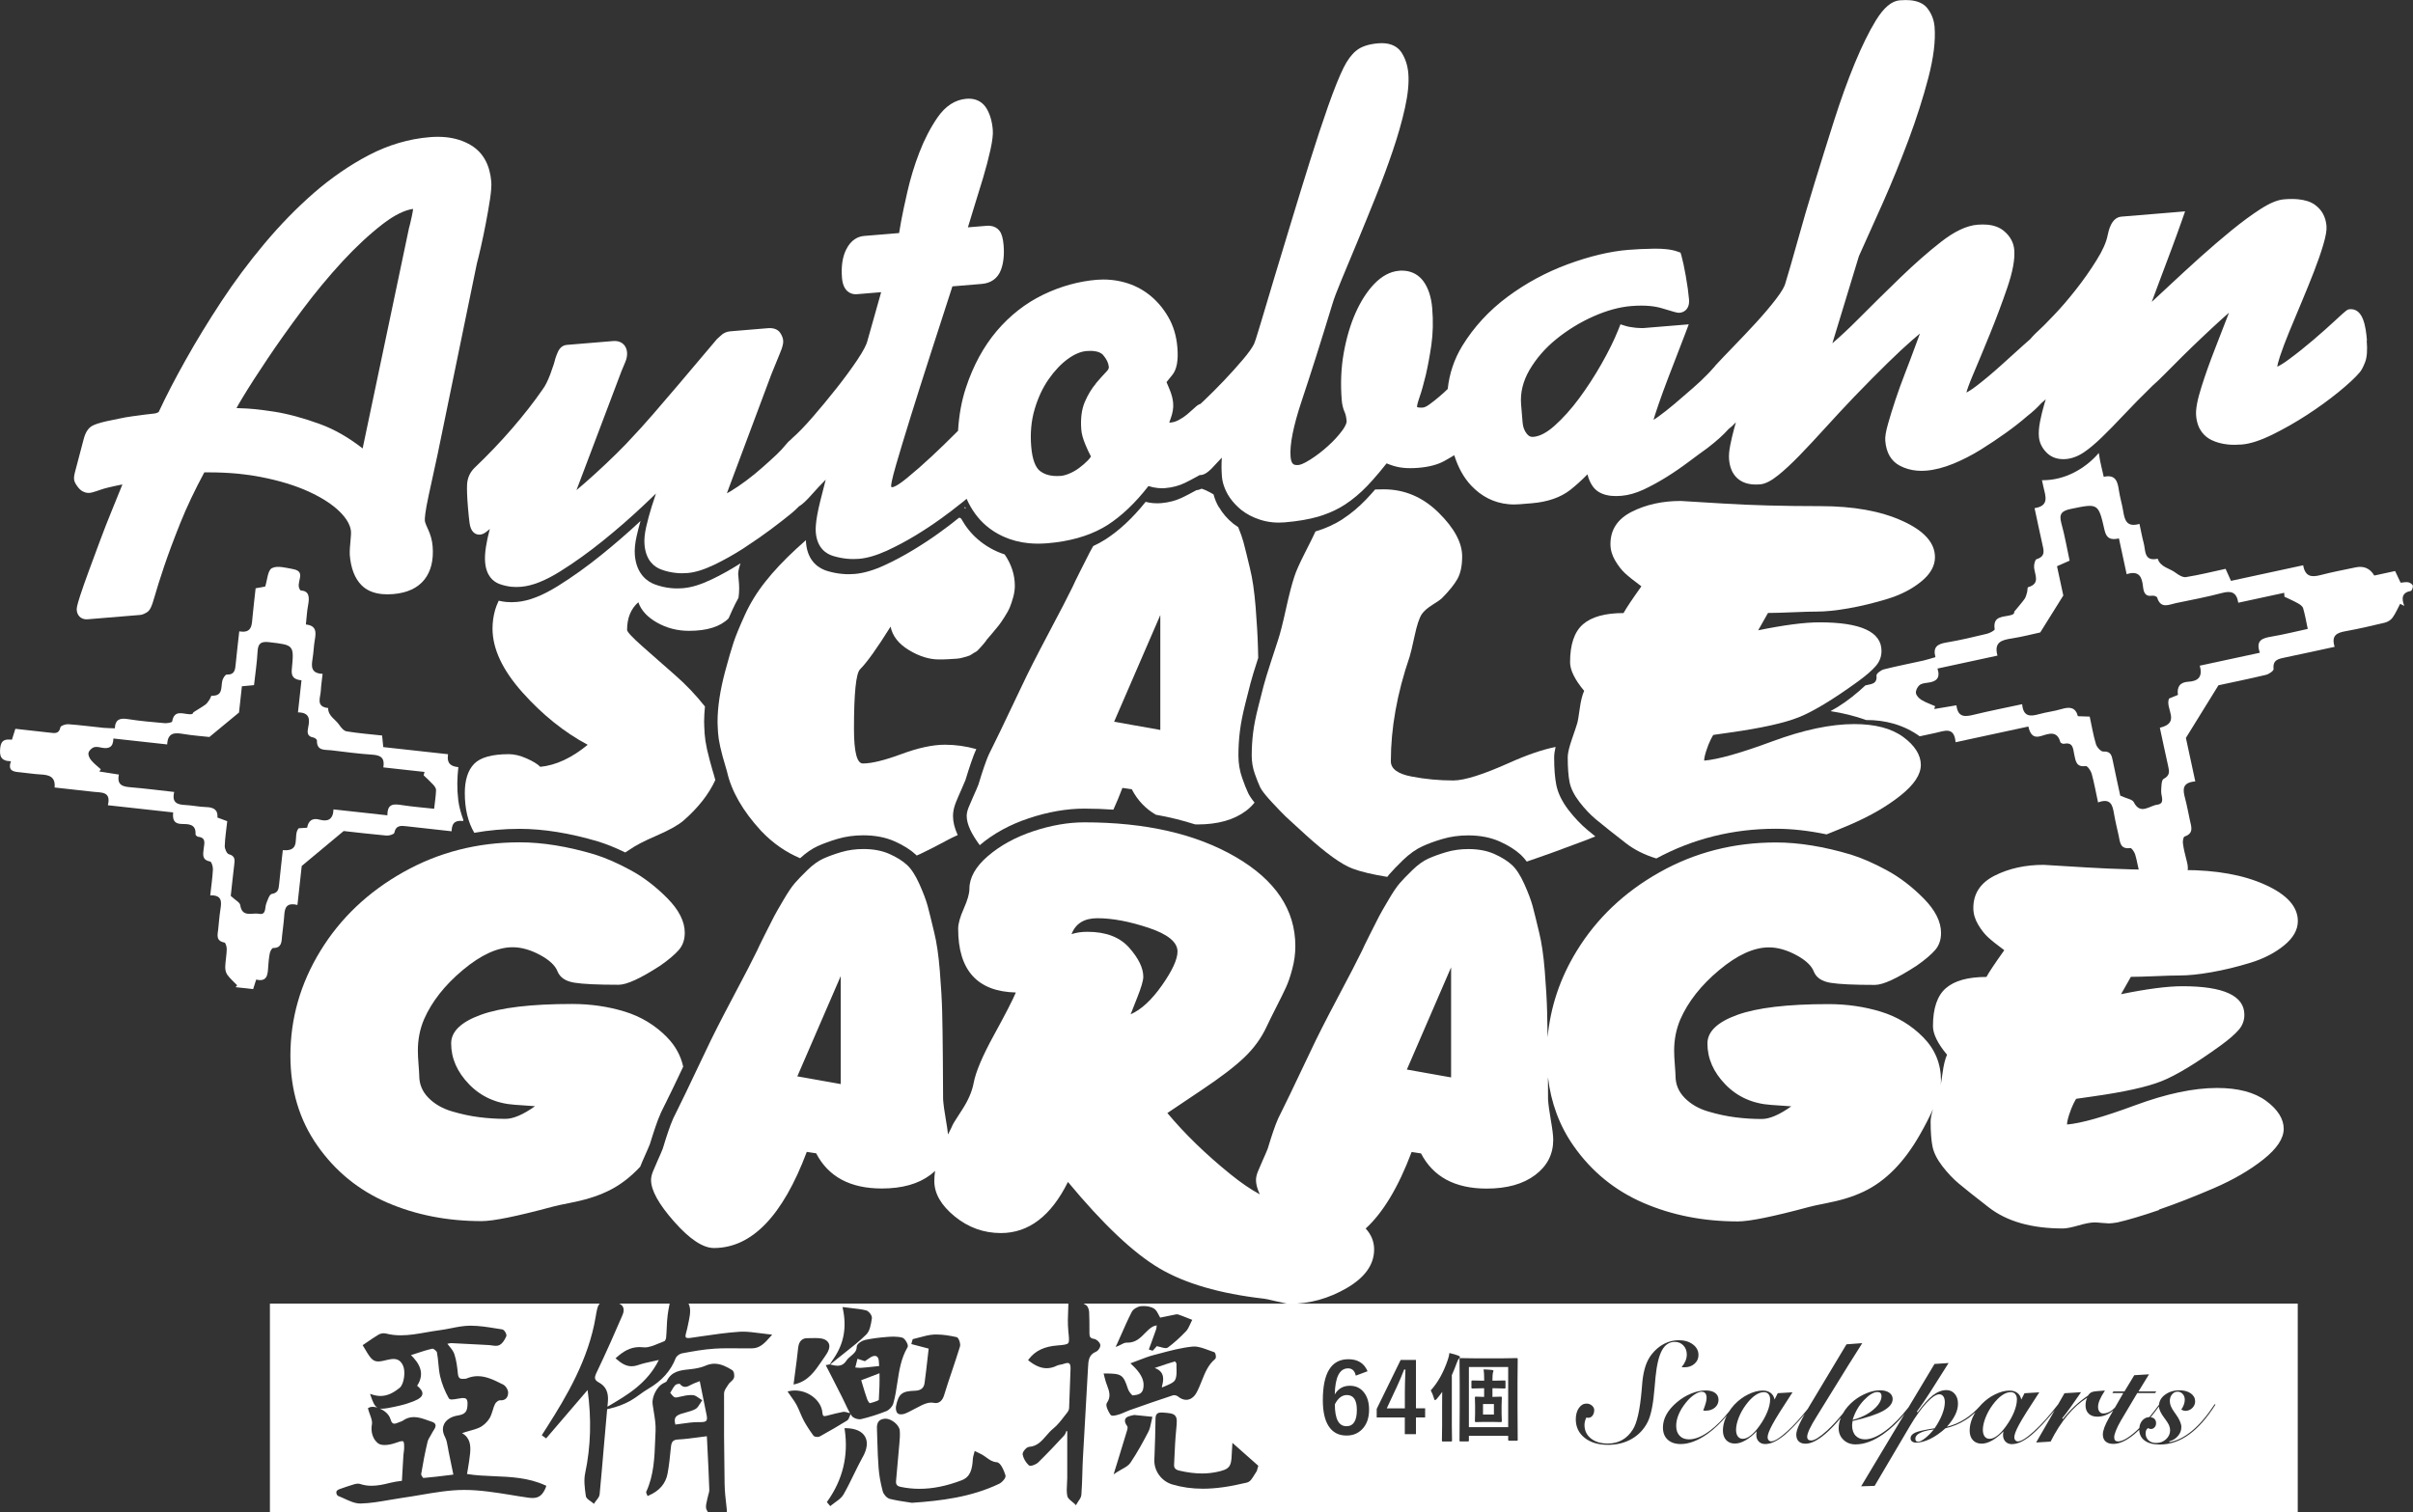 <?xml version="1.0" encoding="UTF-8"?>
<svg id="Layer_1" data-name="Layer 1" xmlns="http://www.w3.org/2000/svg" viewBox="0 0 493.66 309.46">
  <rect x="0" y="0" width="493.66" height="309.46" fill="#333333" stroke="none"/>
  <defs>
    <style>
      .cls-1 {
        fill: #fff;
        stroke-width: 0px;
      }
    </style>
  </defs>
  <path class="cls-1" d="M137.33,223.36s-.02.04-.03.06c0-.02.02-.04.03-.06Z"/>
  <path class="cls-1" d="M136.33,225.41s0,.01,0,.02c0,0,0-.01,0-.02Z"/>
  <path class="cls-1" d="M136.09,225.9s-.02.05-.03.07c.01-.02.02-.04.03-.07Z"/>
  <path class="cls-1" d="M135.99,226.08s0,.02-.01.02c0,0,0-.02.01-.02Z"/>
  <path class="cls-1" d="M136.19,225.69s-.02.03-.03.05c0-.02.02-.03.03-.05Z"/>
  <path class="cls-1" d="M138.2,221.53c-.05.11-.1.22-.15.32.05-.1.1-.21.15-.32Z"/>
  <path class="cls-1" d="M137.03,223.97s-.04.08-.06.12c.02-.04.04-.08.06-.12Z"/>
  <path class="cls-1" d="M139.15,219.56c-.05.1-.1.2-.14.3.05-.1.09-.2.14-.3Z"/>
  <path class="cls-1" d="M138.67,220.55c-.06.12-.12.24-.17.36.06-.12.11-.24.17-.36Z"/>
  <path class="cls-1" d="M136.79,224.48c-.03.05-.05.11-.08.16.02-.05.05-.1.08-.16Z"/>
  <path class="cls-1" d="M136.54,224.99s-.02.04-.03.06c0-.02.02-.04.03-.06Z"/>
  <g>
    <g>
      <path class="cls-1" d="M249.35,103.79c-.5-.86-.85-1.73-1.08-2.62-.53-.31-1.09-.61-1.73-.9-.22-.1-.47-.18-.7-.26-.34.15-.68.27-1.04.3-.01,0-.03,0-.04,0-1.08.6-2.03,1.11-2.84,1.49-1.34.65-2.81,1.04-4.39,1.17-.26.02-.53.03-.79.03-.3,0-.6-.01-.9-.04-.49-.05-.98-.13-1.46-.26-2.63,3.29-5.4,5.88-8.26,7.71-.77.49-1.6.94-2.47,1.34-.3.52-.54.95-.7,1.27-.35.67-.98,1.9-1.87,3.69-.9,1.79-1.44,2.91-1.63,3.36-.83,1.73-2.48,4.91-4.94,9.55-2.46,4.64-4.3,8.27-5.52,10.89-3.65,7.68-5.66,11.87-6.04,12.57-.2.37-.38.74-.55,1.11-.22.47-.42.95-.6,1.43-.32.86-.64,1.79-.96,2.78-.32.99-.54,1.71-.67,2.16-.25.64-.59,1.43-1.01,2.35-.42.93-.75,1.71-1.01,2.35-.25.64-.38,1.22-.38,1.73,0,.82.24,1.74.71,2.78.44.96,1.11,2.03,1.96,3.19,2.76-2.35,6.14-4.21,10.06-5.51,3.91-1.3,7.73-1.97,11.33-1.97,2.04,0,4.01.08,5.95.21.64-1.39,1.25-2.87,1.85-4.45l1.92.29c1.19,2.28,2.84,4,4.92,5.2,2.81.5,5.48,1.16,8,1.97.17,0,.33.02.51.02,4.16,0,7.47-.93,9.93-2.78.69-.52,1.26-1.09,1.75-1.69-.32-.4-.61-.78-.82-1.11-.21-.32-.37-.59-.49-.85-.36-.76-.76-1.76-1.21-3.05-.52-1.47-.78-3.02-.78-4.61,0-1.71.1-3.4.31-5.04.2-1.64.57-3.48,1.07-5.47l.11-.44c.42-1.66.76-2.97.99-3.89.27-1.05.79-2.74,1.57-5.15-.01-.75-.03-1.44-.05-2.07-.06-2.37-.23-5.15-.48-8.35-.26-3.2-.64-5.82-1.15-7.87-.58-2.43-1.02-4.24-1.34-5.42-.23-.85-.59-1.87-1.07-3.04-.35-.23-.69-.47-1.01-.72-1.2-.96-2.18-2.1-2.92-3.37ZM237.38,149.38l-9.45-1.68,9.45-21.83v23.51Z"/>
      <path class="cls-1" d="M389.19,106.6c-4.45-2.02-10.03-3.02-16.74-3.02-7.61,0-14.23-.18-19.86-.53-5.63-.35-8.54-.53-8.73-.53-3.77,0-7.12.74-10.03,2.21-2.91,1.47-4.36,3.68-4.36,6.62,0,1.15.32,2.27.96,3.36.64,1.09,1.33,1.97,2.06,2.64.73.67,1.84,1.55,3.31,2.64-1.92,2.69-3.13,4.51-3.65,5.47-3.77,0-6.54.77-8.3,2.3-1.76,1.53-2.64,4.12-2.64,7.77,0,1.6.96,3.55,2.88,5.85-.38.83-.69,2.06-.91,3.69-.22,1.63-.4,2.64-.53,3.02-.13.45-.48,1.5-1.06,3.17-.15.42-.27.82-.38,1.18-.32,1.08-.48,1.94-.48,2.56,0,2.11.13,3.81.38,5.08.26,1.28.93,2.62,2.01,4.03,1.09,1.41,2.22,2.61,3.41,3.6.64.54,1.55,1.27,2.7,2.18.96.76,2.08,1.64,3.39,2.66,1.77,1.37,3.86,2.41,6.24,3.13,7.43-4.02,15.64-6.08,24.44-6.08,3.25,0,6.72.39,10.39,1.15,1.6-.64,3.24-1.31,4.94-2.04,4-1.73,7.39-3.69,10.17-5.9,2.78-2.21,4.17-4.3,4.17-6.28s-1.2-3.95-3.6-5.71c-2.4-1.76-5.74-2.64-10.03-2.64-4.8,0-10.39,1.18-16.79,3.55-6.4,2.37-11.03,3.68-13.91,3.93,0-.45.14-1.12.43-2.01.29-.89.59-1.66.91-2.3.32-.64.51-.96.58-.96l3.36-.48c6.39-.9,11.08-1.93,14.06-3.12,2.97-1.18,7.02-3.63,12.14-7.34,1.66-1.21,2.88-2.27,3.65-3.17.77-.89,1.15-1.92,1.15-3.07,0-3.9-4.22-5.85-12.66-5.85-3.07,0-7.26.54-12.57,1.63l2.01-3.55c1.15,0,2.83-.05,5.04-.14,2.21-.1,3.85-.14,4.94-.14,1.79,0,3.97-.22,6.52-.67,2.56-.45,5.2-1.09,7.92-1.92,2.72-.83,5.02-2.01,6.91-3.55,1.89-1.53,2.83-3.2,2.83-4.99,0-2.94-2.22-5.42-6.67-7.43Z"/>
      <path class="cls-1" d="M196.63,106.12c-.12-.07-.25-.14-.37-.2-.16.12-.31.24-.48.36-.84.7-2.06,1.63-3.62,2.75-1.58,1.15-3.37,2.33-5.3,3.5-1.97,1.19-3.98,2.27-6,3.19-2.2,1.01-4.23,1.59-6.04,1.74-.39.03-.79.05-1.18.05-.46,0-.93-.02-1.39-.07-.99-.09-2-.29-3-.59-1.48-.44-4.02-1.77-4.35-5.77-.01-.17-.02-.35-.02-.54-.62.55-1.27,1.12-1.96,1.76-2.49,2.3-4.61,4.54-6.33,6.72-1.73,2.18-3.13,4.46-4.22,6.86-1.09,2.4-1.86,4.27-2.3,5.61-.45,1.34-1.02,3.33-1.73,5.95-1.02,3.84-1.54,7.26-1.54,10.27,0,.25.02.48.02.72.03.99.09,1.93.22,2.78.15.96.4,2.11.76,3.44.04.14.07.26.11.4.42,1.5.69,2.45.82,2.83.9,4.03,3.23,8.09,7,12.18,2.39,2.51,5.05,4.34,7.96,5.57,1.19-1.09,2.4-1.93,3.58-2.47,1.16-.53,2.53-1.03,4.05-1.48,1.65-.49,3.43-.74,5.29-.74,2.43,0,4.6.42,6.45,1.25,1.77.79,3.23,1.71,4.35,2.75.04.04.08.09.13.14.25-.11.51-.22.75-.33,1.5-.7,3.44-1.69,5.8-2.97.34-.19.97-.49,1.84-.89-.64-1.41-.96-2.69-.96-3.91,0-.87.19-1.77.58-2.76.27-.68.63-1.51,1.05-2.45.37-.83.68-1.54.91-2.12.14-.47.36-1.17.66-2.11.34-1.04.67-2.01,1-2.89.16-.43.36-.88.57-1.35-2.09-.59-4.23-.9-6.42-.9-2.49,0-5.47.64-8.92,1.92-3.45,1.28-6.08,1.92-7.87,1.92-1.22,0-1.82-2.37-1.82-7.1,0-7.29.41-11.35,1.25-12.18,1.41-1.41,3.49-4.32,6.24-8.73.38,1.92,1.63,3.52,3.74,4.8,2.11,1.28,4.16,1.92,6.14,1.92.7,0,1.36-.01,1.97-.05.61-.03,1.15-.06,1.63-.1.48-.03.93-.11,1.34-.24.41-.13.75-.22,1.01-.29.26-.06.54-.21.86-.43.32-.22.56-.37.72-.43.16-.06.37-.24.62-.53.26-.29.43-.48.53-.58.1-.1.29-.32.58-.67.29-.35.46-.59.53-.72.13-.13.51-.58,1.15-1.34.64-.77,1.09-1.31,1.34-1.63.25-.32.64-.88,1.15-1.68.51-.8.88-1.47,1.1-2.02.22-.54.45-1.21.67-2.01.22-.8.34-1.58.34-2.35,0-2.25-.7-4.39-2.08-6.42-2.03-.66-3.87-1.69-5.48-3.08-1.38-1.18-2.52-2.62-3.44-4.28Z"/>
      <path class="cls-1" d="M139.83,120.37c-.41.03-.82.05-1.22.05-.44,0-.88-.02-1.31-.06-1.15-.11-2.27-.37-3.34-.77-1.38-.51-3.75-1.98-4.08-5.99-.09-1.1.03-2.41.37-3.91.22-.99.49-2.03.79-3.08-2.5,2.34-5.17,4.66-7.97,6.92-2.96,2.4-5.96,4.54-8.89,6.37-3.23,2.01-5.99,3.09-8.45,3.29-.37.03-.73.05-1.08.05-.38,0-.75-.02-1.11-.05-.52-.05-1.02-.14-1.51-.26-.32.69-.58,1.32-.74,1.9-.35,1.25-.53,2.51-.53,3.79,0,4.16,2.05,8.52,6.14,13.1,4.09,4.57,8.54,8.14,13.33,10.7-3.26,2.69-6.49,4.19-9.69,4.51-.58-.58-1.52-1.15-2.83-1.73-1.31-.58-2.51-.86-3.6-.86-3.45,0-5.82.66-7.1,1.97-1.28,1.31-1.92,3.31-1.92,6,0,3.22.65,5.93,1.94,8.12,3.01-.53,6.09-.81,9.26-.81,4.91,0,10.34.88,16.18,2.62,1.7.54,3.53,1.28,5.44,2.21.29-.18.58-.35.85-.54,1.15-.83,2.99-1.79,5.52-2.88,2.53-1.09,4.37-2.11,5.52-3.07,3.03-2.64,5.2-5.41,6.54-8.33-.1-.34-.2-.68-.28-1.02-.11-.34-.32-1.04-.81-2.83l-.07-.28-.04-.14c-.39-1.44-.66-2.69-.82-3.74-.13-.9-.22-1.92-.25-3.12v-.23c-.02-.18-.02-.37-.02-.56,0-1,.07-2.05.17-3.13-1.87-2.35-3.9-4.49-6.1-6.41-2.46-2.14-4.72-4.13-6.76-5.95-2.05-1.82-3.07-2.93-3.07-3.31,0-2.43.77-4.32,2.3-5.66.58,1.66,1.85,3.05,3.84,4.17,1.98,1.12,4.16,1.68,6.52,1.68,3.71,0,6.4-.85,8.1-2.54.25-.57.51-1.17.81-1.81.37-.81.78-1.61,1.22-2.4.09-.59.14-1.22.14-1.89,0-.58-.03-1.18-.1-1.82-.06-.64-.1-1.02-.1-1.15,0-.55.16-1.29.48-2.21-1.93,1.23-3.9,2.34-5.87,3.28-2.23,1.07-4.14,1.66-5.82,1.8Z"/>
      <path class="cls-1" d="M274.76,106.19c-1.69,1.1-3.59,1.97-5.64,2.57-.06.13-.12.25-.18.39-.19.45-.85,1.77-1.97,3.98-1.12,2.21-1.84,3.82-2.16,4.85-.51,1.53-1.09,3.76-1.73,6.67-.64,2.91-1.18,5.04-1.63,6.38-.19.58-.67,2.05-1.44,4.41-.77,2.37-1.28,4.05-1.53,5.04-.23.91-.57,2.22-.99,3.88-.04.15-.07.28-.11.44-.48,1.89-.82,3.6-1.01,5.13-.19,1.53-.29,3.1-.29,4.7,0,1.28.21,2.51.62,3.69.42,1.18.78,2.11,1.1,2.78.07.15.18.33.31.53.43.65,1.15,1.53,2.19,2.64,1.34,1.44,2.27,2.4,2.78,2.88.51.48,1.85,1.71,4.03,3.69,4.16,3.77,7.35,6.08,9.59,6.91,1.72.65,4.09,1.21,7.11,1.7.14-.19.29-.37.42-.53.67-.77,1.57-1.71,2.75-2.86,1.34-1.3,2.7-2.27,4.04-2.88,1.16-.53,2.53-1.03,4.05-1.48,1.65-.49,3.43-.74,5.29-.74,2.43,0,4.6.42,6.45,1.25,1.77.79,3.23,1.71,4.35,2.75.41.38.8.85,1.19,1.36,3.62-1.23,7.68-2.7,12.21-4.42.64-.24,1.23-.48,1.82-.73-.66-.53-1.2-.97-1.63-1.33-1.33-1.11-2.61-2.47-3.82-4.02-1.34-1.74-2.2-3.48-2.54-5.18-.29-1.48-.44-3.32-.44-5.62,0-.62.1-1.33.29-2.16-2.67.54-5.79,1.6-9.38,3.21-5.41,2.43-9.26,3.65-11.56,3.65-2.88,0-5.72-.27-8.54-.81-2.81-.54-4.22-1.58-4.22-3.12,0-6.78,1.28-13.91,3.84-21.39.19-.58.53-1.98,1.01-4.22.48-2.24.97-3.74,1.49-4.51.45-.64,1.18-1.28,2.21-1.92,1.02-.64,1.63-1.06,1.82-1.25,1.53-1.54,2.62-2.88,3.26-4.03.64-1.15.96-2.69.96-4.61,0-2.81-1.62-5.8-4.84-8.97-3.23-3.17-6.96-4.75-11.18-4.75-.62,0-1.21.01-1.78.03-.63.73-1.24,1.4-1.83,2.02-1.51,1.58-3.12,2.93-4.77,4Z"/>
    </g>
    <g>
      <path class="cls-1" d="M197.26,103.91c.12.06.25.14.37.2-.06-.11-.14-.22-.2-.34-.06.04-.12.09-.17.13Z"/>
      <path class="cls-1" d="M89.66,92.32l7.91-38.44c.2-.72.47-1.82.82-3.38.35-1.56.7-3.21,1.02-4.9.33-1.71.61-3.33.84-4.84.24-1.6.32-2.77.26-3.57-.29-3.44-1.66-5.94-4.09-7.43-1.52-.93-3.3-1.5-5.29-1.69-.51-.05-1.04-.07-1.58-.07s-1.08.02-1.63.07c-4.26.35-8.45,1.58-12.43,3.66-3.9,2.03-7.69,4.64-11.26,7.74-3.54,3.08-6.95,6.59-10.15,10.41-3.2,3.82-6.16,7.8-8.8,11.82-2.65,4.03-5.1,8.04-7.27,11.91-2.18,3.88-4.03,7.45-5.5,10.61v.03s-.03.03-.03.03c-.01.03-.08.08-.17.13-.26.13-.5.2-.76.22-.43.04-1.05.11-1.92.22-.69.1-1.4.19-2.14.29l-.41.05c-.96.13-1.92.3-2.86.51-.91.2-1.75.38-2.5.52-1.39.32-2.28.61-2.86.93-.8.45-1.37,1.32-1.73,2.67l-1.67,6.34c-.25.89-.35,1.46-.31,1.91.04.47.27.95.81,1.64.66.86,1.41,1.1,1.92,1.15.08,0,.15.01.23.01.07,0,.14,0,.21,0,.27-.02.7-.1,2.42-.7.57-.2,1.78-.53,4.3-1.03-.06.15-.12.31-.19.48-.57,1.42-1.25,3.08-2.03,5-.79,1.92-1.6,4-2.41,6.18-.81,2.18-1.57,4.22-2.27,6.13-.71,1.94-1.3,3.61-1.74,4.97-.7,2.15-.73,2.62-.7,2.98.09,1.03.78,1.76,1.76,1.85.07,0,.14.01.22.01.07,0,.14,0,.21,0l10.77-.89c.38-.03.78-.18,1.29-.48.69-.35,1.08-1.14,1.69-3.32.42-1.5,1.07-3.55,1.92-6.09.85-2.53,1.98-5.55,3.35-8.98,1.29-3.21,2.93-6.67,4.89-10.31.33,0,.66,0,.99,0,1.99,0,3.93.09,5.77.26,1.65.16,3.27.39,4.81.69,3.77.73,7.07,1.74,9.82,3,2.7,1.24,4.84,2.63,6.36,4.14,1.39,1.39,2.15,2.74,2.26,4.01.02.19.02.71-.12,2.15-.17,1.68-.15,2.31-.13,2.65.22,2.71,1.02,4.79,2.38,6.17,1.02,1.05,2.45,1.67,4.24,1.84.34.03.71.05,1.08.05s.78-.02,1.19-.05c2.86-.24,5.01-1.24,6.38-2.97,1.35-1.7,1.91-4,1.68-6.83-.1-1.19-.42-2.37-.96-3.51-.58-1.23-.63-1.61-.63-1.65-.04-.45.02-1.74.79-5.28.62-2.85,1.28-5.85,1.96-9.01ZM84.21,44.46c-.3,1.36-.46,1.98-.55,2.26l-.02.06v.06s-9.45,44.93-9.45,44.93c-2.88-2.25-5.8-3.92-8.71-4.98-3.43-1.25-6.58-2.1-9.37-2.54-1.51-.23-2.88-.41-4.08-.53-1.01-.1-1.94-.15-2.75-.17-.32,0-.61-.02-.86-.04-.01,0-.02,0-.04,0,.26-.47.66-1.18,1.31-2.25,1.29-2.14,2.99-4.78,5.05-7.85,2.08-3.11,4.48-6.48,7.13-10.03,2.63-3.52,5.39-6.84,8.18-9.87,2.77-3,5.53-5.56,8.22-7.64,2.36-1.82,4.46-2.87,6.24-3.12-.01.19-.07.66-.3,1.71Z"/>
      <path class="cls-1" d="M484.24,69.67c-.25-3.04-.81-6.17-3.07-6.39-.07,0-.14,0-.21,0-.06,0-.12,0-.19,0-.55.04-.66.11-2.93,2.22-1.29,1.2-2.81,2.55-4.52,4.02-1.7,1.45-3.4,2.81-5.07,4.04-1.11.82-1.87,1.26-2.37,1.48.05-.32.18-.95.57-2.13.47-1.42,1.1-3.09,1.87-4.97.79-1.91,1.63-3.93,2.53-6.07.87-2.06,1.72-4.17,2.53-6.24.79-2.03,1.43-3.88,1.91-5.49.53-1.8.75-3.04.67-3.91-.16-1.87-.97-3.34-2.41-4.35-.85-.6-1.99-.97-3.39-1.1-.4-.04-.83-.06-1.29-.06-.5,0-1.03.02-1.59.07-1.35.11-2.97.78-4.93,2.06-1.78,1.15-3.74,2.6-5.84,4.31-2.06,1.68-4.2,3.52-6.38,5.47-2.17,1.96-4.16,3.78-5.9,5.41-1.6,1.5-2.92,2.73-4.02,3.74.47-1.3,1.04-2.81,1.68-4.51.78-2.05,1.57-4.16,2.38-6.34.84-2.25,1.51-4.11,2.06-5.68l.7-2-2.12.18-10.9.9c-2.05.17-2.61,2.81-2.82,3.8-.27,1.43-1.03,3.14-2.27,5.11-1.29,2.08-2.72,4.11-4.24,6.04-1.52,1.93-2.99,3.65-4.39,5.11-1.87,1.96-2.4,2.47-2.54,2.59-1,.91-1.79,1.7-2.41,2.43-.37.31-.82.71-1.42,1.25-1.36,1.23-2.88,2.61-4.56,4.12-1.66,1.5-3.29,2.87-4.87,4.09-1.06.82-1.76,1.24-2.2,1.46.16-.6.51-1.66,1.3-3.52,1.09-2.56,2.29-5.45,3.56-8.58,1.29-3.17,2.47-6.33,3.52-9.4,1.11-3.26,1.57-5.78,1.41-7.7-.12-1.48-.82-2.78-2.08-3.84-.87-.74-2.02-1.18-3.41-1.31-.3-.03-.62-.04-.95-.04s-.69.01-1.05.04c-2.26.19-4.73,1.35-7.56,3.57-2.6,2.03-5.39,4.49-8.29,7.29-2.89,2.8-5.83,5.69-8.73,8.61-1.75,1.76-3.47,3.37-5.14,4.8l5.43-17.83c1.35-2.97,2.95-6.53,4.87-10.85,1.88-4.24,3.66-8.61,5.29-12.97,1.63-4.38,2.99-8.64,4.04-12.66,1.08-4.14,1.51-7.65,1.28-10.44-.12-1.47-.64-2.77-1.53-3.88-.73-.89-1.88-1.42-3.42-1.57-.31-.03-.64-.04-.98-.04-.38,0-.78.02-1.19.05-1.67.14-3.28,1.49-4.9,4.14-1.4,2.28-2.84,5.22-4.3,8.74-1.44,3.48-2.86,7.43-4.24,11.75-1.36,4.28-2.7,8.56-3.98,12.73-1.29,4.19-2.46,8.18-3.48,11.88-1.03,3.68-1.88,6.65-2.55,8.82-.15.5-.61,1.45-1.93,3.16-1.13,1.47-2.47,3.05-3.98,4.7-1.61,1.75-3.12,3.35-4.6,4.87-1.55,1.6-2.82,2.93-3.76,3.95-.07.08-.13.18-.2.27-.08.09-.17.16-.25.26-.41.49-.84.95-1.28,1.38-.71.75-1.67,1.65-2.88,2.71-1.2,1.06-2.45,2.13-3.71,3.2-1.21,1.02-2.33,1.9-3.31,2.61-.47.34-.8.55-1.03.68.08-.27.19-.63.34-1.11.42-1.3.95-2.84,1.59-4.6.68-1.84,1.42-3.81,2.22-5.84.82-2.09,1.58-4.08,2.29-5.95l.77-2.04-2.18.18-7.05.58c-.1,0-.23.01-.4.01-.25,0-.58-.01-1.01-.05-.13-.01-.26-.03-.39-.04-.98-.11-1.47-.23-1.72-.3l-1.22-.38-.47,1.18c-.82,2.06-1.97,4.38-3.4,6.9-1.43,2.52-2.98,4.9-4.6,7.09-1.6,2.17-3.29,4.04-5.01,5.58-1.56,1.4-3.02,2.17-4.33,2.28h0c-.05,0-.11,0-.16,0s-.11,0-.16,0c-.27-.03-.63-.12-1.03-.63-.51-.64-.79-1.4-.86-2.32l-.31-3.72c-.19-2.35.38-4.69,1.69-6.97,1.38-2.37,3.23-4.51,5.51-6.36,2.32-1.88,4.88-3.45,7.61-4.66,2.71-1.2,5.29-1.91,7.7-2.11.73-.06,1.43-.09,2.09-.09.62,0,1.21.03,1.77.08.92.09,1.76.25,2.5.48,2.5.78,3,.87,3.27.9h.12s.17,0,.17,0c.71-.06,1.31-.44,1.64-1.04.25-.45.34-.99.29-1.66-.12-1.39-.34-3.02-.67-4.85-.33-1.85-.62-3.18-.87-4.07l-.2-.68-.67-.24c-.65-.23-1.43-.39-2.37-.48-.6-.06-1.27-.09-1.99-.09-.14,0-.28,0-.42,0-1.91.03-3.67.11-5.24.24-3.78.31-7.94,1.31-12.39,2.95-4.44,1.64-8.59,3.89-12.33,6.67-3.77,2.8-6.88,6.18-9.24,10.03-1.65,2.7-2.64,5.66-2.98,8.82-.48.47-1.03.98-1.67,1.52-.7.6-1.4,1.16-2.1,1.66-.68.5-1.1.6-1.3.62-.13.01-.26.02-.38.02s-.24,0-.35-.02c-.17-.02-.33-.04-.47-.09,0-.03-.01-.06-.01-.11,0-.03,0-.44.5-1.87.43-1.24.86-2.77,1.29-4.56.42-1.81.81-3.88,1.14-6.15.34-2.36.4-4.9.18-7.55-.19-2.3-.81-4.17-1.83-5.55-.92-1.23-2.21-1.96-3.75-2.11-.2-.02-.4-.03-.61-.03-.2,0-.4,0-.6.03-1.8.15-3.5,1.06-5.08,2.7-1.45,1.51-2.73,3.5-3.81,5.91-1.05,2.36-1.87,5.12-2.42,8.19-.55,3.07-.68,6.33-.41,9.68.08.93.28,1.77.61,2.48.19.43.33,1.06.39,1.82.01.15-.02.73-.91,1.93-.8,1.08-1.77,2.14-2.9,3.15-1.14,1.04-2.34,1.96-3.58,2.75-1.46.94-2.18,1.12-2.48,1.14-.09,0-.18.01-.26.01-.08,0-.15,0-.22-.01-.37-.04-.99-.09-1.12-1.71-.2-2.45.57-6.31,2.29-11.46,1.79-5.35,3.9-11.99,6.25-19.72.32-1.1.96-2.8,1.91-5.07.97-2.32,2.05-4.9,3.23-7.76,1.17-2.82,2.42-5.88,3.71-9.1,1.29-3.21,2.47-6.39,3.51-9.46,1.05-3.09,1.89-6.03,2.49-8.74.63-2.84.86-5.17.7-7.12-.13-1.58-.58-2.99-1.34-4.2-.5-.8-1.5-1.78-3.43-1.96-.22-.02-.44-.03-.67-.03s-.47.01-.71.03c-2.01.17-3.5.67-4.54,1.53-.96.8-1.8,1.94-2.56,3.47-.91,1.85-1.97,4.5-3.17,7.9-1.18,3.36-2.42,7.1-3.68,11.13-1.26,4.02-2.55,8.2-3.82,12.4-1.28,4.24-2.47,8.14-3.55,11.72-1.08,3.58-1.99,6.63-2.73,9.14-.98,3.31-1.27,4.05-1.35,4.22-.39.79-1.16,1.88-2.3,3.22-1.19,1.41-2.51,2.87-3.9,4.33-1.39,1.46-2.72,2.79-3.95,3.96-.31.3-.58.55-.82.77-.41.11-.76.38-1.3.89-.38.36-.85.77-1.39,1.23-.49.42-1.07.81-1.72,1.16-.58.32-1.14.49-1.72.54-.09,0-.18.01-.26.02.08-.26.18-.54.28-.82.42-1.12.6-2.19.52-3.16-.07-.91-.33-1.88-.76-2.89-.23-.53-.43-1.01-.6-1.43.31-.4.68-.86,1.13-1.39.96-1.13,1.32-3,1.09-5.72-.19-2.33-.82-4.43-1.88-6.24-1.04-1.79-2.33-3.3-3.84-4.49-1.52-1.2-3.25-2.07-5.14-2.58-.92-.25-1.86-.42-2.77-.5-.51-.05-1.02-.07-1.52-.07-.44,0-.88.02-1.31.05-3.74.31-7.45,1.34-11.02,3.07-3.59,1.74-6.78,4.24-9.48,7.42-2.69,3.18-4.81,7.08-6.3,11.61-.89,2.68-1.42,5.63-1.61,8.81-.25.24-.52.5-.83.82-1.33,1.34-2.86,2.82-4.56,4.41-1.71,1.6-3.41,3.09-5.05,4.43-2.14,1.76-2.86,1.86-2.93,1.87-.05,0-.09,0-.13,0-.03,0-.07,0-.1,0-.02,0-.03,0-.04,0-.02-.05-.04-.13-.05-.26,0-.12.02-.9,1.03-4.37.76-2.61,1.73-5.83,2.98-9.84,1.22-3.92,2.61-8.3,4.14-13.04,1.45-4.49,2.91-9.01,4.39-13.58l6.01-.5c1.9-.16,3.26-1.14,3.91-2.85.53-1.39.72-3.11.55-5.1-.12-1.44-.39-2.35-.86-2.95-.45-.57-1.1-.91-1.88-.99-.11-.01-.22-.02-.33-.02-.1,0-.21,0-.32.01l-3.91.32c.34-1.16.73-2.43,1.16-3.8.72-2.29,1.35-4.35,1.94-6.31.61-2.04,1.11-3.96,1.5-5.71.41-1.86.57-3.21.49-4.13-.14-1.75-.58-3.22-1.28-4.39-.71-1.16-1.79-1.84-3.15-1.97-.16-.02-.32-.02-.49-.02-.16,0-.32,0-.48.02-2.3.19-4.29,1.48-5.92,3.84-1.44,2.1-2.69,4.51-3.71,7.17-1.01,2.62-1.83,5.32-2.44,8-.6,2.64-1.03,4.65-1.27,5.98l-.43,2.49-7.14.59c-1.12.09-2.68.67-3.73,2.87-.73,1.51-1,3.44-.81,5.73.23,2.7,1.7,3.24,2.55,3.32.09,0,.18.01.27.01.08,0,.17,0,.25-.01l4.94-.41-2.85,10.11c-.16.57-.64,1.69-2.05,3.79-1.2,1.78-2.62,3.72-4.23,5.76-1.63,2.07-3.28,4.05-4.89,5.91-1.6,1.84-2.99,3.28-4.14,4.28-.12.11-.21.21-.31.31-.34.26-.69.6-1.06,1.07-.5.63-1.13,1.31-1.88,2.02-.78.74-1.74,1.61-2.85,2.59-1.09.97-2.22,1.89-3.35,2.73-1.13.84-2.19,1.56-3.13,2.13-.05.03-.09.05-.14.08-.27.16-.5.29-.68.38.09-.23.19-.5.3-.81.02-.06.04-.11.06-.17l8.75-23.4c.77-1.92,1.35-3.36,1.75-4.29.51-1.21.71-1.98.66-2.57-.04-.48-.21-.96-.53-1.48-.27-.44-.8-.97-1.85-1.07-.12-.01-.24-.02-.37-.02s-.26,0-.4.02l-7.69.64c-.75.06-1.42.37-1.93.88-.25.25-.47.45-.65.59l-.11.09-.09.11-1.36,1.61-1.93,2.28-1.7,2.01-2.88,3.41c-1.64,1.94-3.33,3.9-5.05,5.89-1.72,1.99-3.3,3.73-4.68,5.18l-.03.03-.03.03c-.31.36-1.04,1.15-2.77,2.86-1.41,1.39-2.91,2.81-4.45,4.21-1.37,1.24-2.64,2.36-3.79,3.32l9.23-24.41c.27-.67.51-1.26.73-1.74.31-.7.44-1.39.39-2.05-.11-1.3-.96-2.19-2.23-2.31-.1,0-.21-.01-.32-.01s-.21,0-.32.01l-9.49.79c-.45.04-1.28.28-1.8,1.45-.2.45-.38.93-.54,1.43l-.02.06v.07c-.09.37-.32,1.19-.98,2.97-.52,1.38-1.05,2.44-1.59,3.15-1.76,2.55-3.83,5.2-6.19,7.93-2.36,2.74-4.99,5.49-7.8,8.17-.91.94-1.38,2.05-1.45,3.33-.05,1.02,0,2.6.19,4.82.1,1.21.21,2.24.32,3.08.25,1.83,1.14,2.29,1.84,2.36.06,0,.11,0,.17,0,.05,0,.1,0,.15,0,.51-.04.99-.3,1.71-.92.09-.08.18-.16.28-.25-.02.09-.05.17-.07.26-.31,1.14-.55,2.29-.73,3.43-.19,1.21-.24,2.23-.17,3.11.23,2.82,1.66,3.96,2.81,4.43.45.18.92.31,1.41.42.37.08.74.15,1.12.19.33.03.67.05,1.01.05.33,0,.66-.01,1-.04,2.29-.19,4.9-1.22,7.99-3.14,2.9-1.81,5.86-3.93,8.79-6.3,2.91-2.35,5.69-4.77,8.26-7.2.92-.87,1.78-1.68,2.56-2.44-.29.86-.58,1.76-.88,2.7-.45,1.43-.82,2.82-1.12,4.14-.31,1.4-.43,2.61-.34,3.6.27,3.27,2,4.58,3.41,5.1.98.37,2.02.6,3.08.71.4.04.8.06,1.22.06.37,0,.75-.02,1.13-.05,1.55-.13,3.33-.69,5.45-1.7,2-.96,4-2.09,5.95-3.34.28-.18.55-.37.83-.56,1.63-1.07,3.23-2.18,4.74-3.31,1.81-1.36,3.19-2.43,4.23-3.29.59-.49,1.09-.96,1.55-1.43.66-.38,1.53-1.16,2.87-2.7.73-.83,1.6-1.76,2.61-2.77-.4,1.52-.77,3.01-1.13,4.44-.51,2.06-.8,3.69-.89,4.95-.04.52-.04.98-.01,1.38.27,3.22,2.11,4.42,3.61,4.86.94.28,1.88.46,2.8.55.43.04.86.06,1.3.06.37,0,.73-.01,1.1-.04,1.69-.14,3.6-.7,5.69-1.65,1.98-.91,3.96-1.96,5.89-3.13,1.91-1.16,3.67-2.33,5.23-3.46,1.54-1.11,2.74-2.03,3.57-2.71.03-.02.06-.05.09-.07.59-.44,1.11-.86,1.58-1.27.49,1.12,1.08,2.15,1.77,3.09.64.88,1.37,1.67,2.19,2.38,1.08.93,2.26,1.67,3.54,2.25,1.59.72,3.33,1.19,5.21,1.37.62.06,1.26.09,1.91.09s1.27-.03,1.92-.08c4.44-.37,8.22-1.43,11.27-3.13.32-.18.64-.36.95-.56,2.92-1.86,5.76-4.56,8.44-8.02.64.21,1.29.35,1.94.41.27.03.53.04.8.04.24,0,.47,0,.71-.03,1.45-.12,2.8-.48,4.02-1.07.74-.36,1.62-.82,2.59-1.36.14-.08.28-.15.43-.24.05,0,.09,0,.14,0,.03,0,.06,0,.08,0,.86-.07,1.76-.74,3.21-2.4.35-.4.71-.78,1.09-1.16,0,.06,0,.13-.01.19-.08,1.17-.07,2.41.03,3.69.07.86.3,1.71.66,2.56.16.37.34.74.55,1.11.57.97,1.3,1.85,2.16,2.63.17.16.34.31.52.46,1.09.88,2.42,1.58,3.95,2.07.81.26,1.66.44,2.54.52.41.04.83.06,1.26.06.4,0,.81-.02,1.22-.05,2.64-.22,4.96-.62,6.89-1.18.32-.09.63-.21.95-.31,1.61-.55,3.11-1.26,4.46-2.14,1.58-1.03,3.13-2.33,4.59-3.85.37-.39.75-.8,1.13-1.23.9-1.01,1.84-2.13,2.81-3.36.91.38,1.78.65,2.61.8.28.05.57.09.88.12.43.04.9.06,1.38.06.52,0,1.07-.02,1.65-.07,2.16-.18,3.94-.65,5.29-1.4.73-.4,1.39-.79,2.03-1.18.79,2.51,1.94,4.59,3.45,6.2,2.13,2.26,4.68,3.54,7.59,3.82.4.04.81.06,1.22.06.39,0,.78-.02,1.17-.05l2.44-.2c3.25-.27,5.9-1.19,7.89-2.75,1.15-.91,2.32-1.97,3.49-3.17.24.96.6,1.78,1.09,2.47.79,1.12,2.08,1.77,3.83,1.94.3.03.62.04.95.04.35,0,.71-.02,1.09-.05,1.44-.12,2.98-.56,4.57-1.3,1.49-.7,3.03-1.54,4.59-2.51,1.55-.96,3.06-2,4.5-3.08,1.42-1.06,2.74-2.04,3.93-2.89,1.89-1.45,3.31-2.74,4.32-3.89.44-.32.93-.76,1.5-1.38-.12.42-.24.85-.36,1.29-.3,1.13-.57,2.25-.78,3.31-.24,1.18-.33,2.16-.26,2.99.25,3.03,1.94,4.85,4.75,5.12.24.02.5.03.76.03s.53-.01.81-.03c1.08-.09,2.28-.7,3.78-1.91,1.28-1.03,2.76-2.41,4.38-4.08,1.6-1.66,3.35-3.53,5.19-5.56,1.85-2.05,3.86-4.2,5.96-6.41,5.09-5.27,9.04-9.13,11.73-11.47.66-.57,1.22-1.05,1.69-1.44-.31.82-.65,1.73-1.01,2.73-.59,1.62-1.26,3.4-2,5.3-.76,1.95-1.44,3.84-2.02,5.59-.59,1.78-1.09,3.41-1.49,4.83-.46,1.61-.64,2.72-.57,3.5.2,2.46,1.21,4.18,3,5.11,1.04.54,2.18.88,3.39.99.32.03.66.05,1,.05.31,0,.63-.01.96-.04,1.75-.14,3.63-.63,5.59-1.43,1.89-.78,3.77-1.74,5.59-2.87,1.77-1.1,3.5-2.26,5.15-3.44,1.66-1.19,3.11-2.33,4.31-3.38,1.21-.94,2.18-1.85,2.98-2.74.13-.1.26-.21.42-.35.15-.13.29-.26.44-.4-.11.35-.21.7-.31,1.04-.34,1.17-.63,2.34-.85,3.48-.24,1.23-.32,2.26-.24,3.17.1,1.18.62,2.26,1.55,3.21.76.77,1.73,1.22,2.86,1.33.18.02.36.03.55.03.18,0,.35,0,.53-.02,1.25-.1,2.51-.57,3.72-1.39,1.09-.73,2.3-1.75,3.69-3.09,1.31-1.27,2.83-2.82,4.51-4.61,1.67-1.78,3.64-3.78,5.88-5.97.59-.5,1.41-1.28,2.5-2.38,1.07-1.08,2.24-2.25,3.51-3.52,1.24-1.23,2.58-2.53,3.98-3.85,1.4-1.33,2.71-2.54,3.87-3.6.62-.56,1.2-1.08,1.73-1.54-.04.1-.07.19-.11.3-.81,2.13-1.73,4.5-2.76,7.12-1.04,2.66-1.97,5.26-2.75,7.74-.85,2.67-1.21,4.61-1.1,5.91.25,2.98,1.85,4.36,3.16,4.99.99.48,2.13.79,3.4.91.43.04.88.06,1.34.06s.95-.02,1.45-.06c1.72-.14,3.77-.81,6.27-2.03,2.35-1.16,4.72-2.5,7.04-4.01,2.32-1.5,4.49-3.08,6.46-4.68,2.02-1.65,3.45-2.98,4.37-4.07.34-.4.68-1.04,1.06-2,.41-1.02.52-2.49.35-4.52ZM224.2,78.5c-.87,1.02-1.63,2.28-2.26,3.74-.66,1.54-.91,3.47-.72,5.74.07.84.34,1.82.83,3,.35.85.73,1.67,1.14,2.44-.16.27-.38.54-.65.82-.54.55-1.15,1.08-1.82,1.57-.63.46-1.3.84-1.99,1.12-.66.27-1.22.42-1.68.46-.28.02-.55.03-.81.03s-.52-.01-.76-.03c-1.07-.1-1.95-.42-2.68-.97-.99-.75-1.62-2.48-1.83-5.01-.23-2.73,0-5.29.69-7.63.69-2.36,1.66-4.44,2.88-6.18,1.21-1.74,2.54-3.14,3.95-4.16,1.33-.96,2.61-1.5,3.8-1.6.27-.02.53-.03.78-.03.23,0,.45,0,.65.03.92.09,1.57.36,1.97.83.71.83,1.09,1.63,1.16,2.44.02.27-.14.58-.48.93-.66.68-1.39,1.5-2.19,2.44Z"/>
    </g>
  </g>
  <path class="cls-1" d="M93.75,163.69c-.28-2.24-.23-4.48.02-6.7-1.43-.15-2.41-.64-2.11-2.64-4.54-.5-8.91-.98-13.25-1.46-.09-.91-.16-1.56-.24-2.37-2.48-.27-4.88-.46-7.26-.85-.57-.09-1.14-.78-1.51-1.33-.77-1.14-2.28-1.79-2.27-3.44-2.56-.28-1.58-2.11-1.5-3.5.06-1.12.23-2.24.37-3.5-2.41-.09-2.32-1.52-2.05-3.12.21-1.26.23-2.55.45-3.8.28-1.57.37-2.95-1.82-3.18.16-1.41.21-2.69.45-3.94.32-1.65.23-2.96-1.51-3.01-1.39-1.4,1.48-3.84-1.59-4.39-1.44-.26-3.22-.77-4.31-.18-.87.47-.93,2.44-1.36,3.75-.62.12-1.25.23-1.96.36-.22,1.98-.44,3.84-.62,5.71-.17,1.68-.04,3.58-2.73,3.1-.26,2.33-.51,4.46-.72,6.6-.12,1.18-.14,2.31-1.85,2.25-.3,0-.79.79-.9,1.28-.31,1.33.18,3.14-2.16,3.04-.14,0-.28.55-.46.81-.25.36-.49.76-.83,1.01-.79.57-1.64,1.05-2.46,1.57-.12.43-.45.42-.78.41-1.41-.06-3.15-.98-3.57,1.49-.03.2-1.05.38-1.59.33-2.48-.22-4.96-.43-7.42-.82-1.57-.25-2.62-.05-2.72,1.88-.84-.04-1.57-.03-2.3-.1-2.41-.24-4.81-.57-7.22-.74-.54-.04-1.54.3-1.61.62-.28,1.39-1.16,1.23-2.13,1.11-2.38-.28-4.76-.53-7.09-.79-.29.92-.49,1.55-.7,2.23-1.31-.13-2.21-.01-2.39,1.64-.19,1.72.11,2.73,2.19,2.77-.72,2.03.57,2.14,1.87,2.26,1.41.13,2.8.37,4.21.44,1.69.09,3.06.44,2.85,2.67,2.74.3,5.34.58,7.94.88,1.62.19,3.66-.11,2.96,2.75,4.58.5,8.91.98,13.35,1.47-.12,1.39.11,2.33,1.72,2.36,1.35.03,3-.06,2.86,2.13-.01.16.33.47.53.49,1.73.2,1.24,1.42,1.14,2.44-.12,1.15-.42,2.3,1.31,2.62.3.05.61,1.07.58,1.63-.09,1.72-.34,3.43-.55,5.3,2.45-.07,2.32,1.31,2.09,2.84-.21,1.33-.31,2.67-.45,4.01-.12,1.17-.58,2.46,1.27,2.81.24.05.48.89.47,1.36-.03,1.21-.27,2.41-.31,3.61-.02.55.12,1.2.43,1.63.57.79,1.33,1.44,2.01,2.15-.11.13-.21.25-.32.38,1.18.13,2.35.26,3.59.4.21-.65.38-1.21.62-1.95,2.28.54,2.36-1.03,2.46-2.61.06-.94.15-1.88.33-2.8.08-.4.44-1.05.67-1.05,1.82,0,1.72-1.32,1.84-2.5.14-1.34.34-2.67.43-4.01.1-1.55.32-2.89,2.71-2.3.35-3.17.66-6.02.88-7.98,3.1-2.58,5.61-4.67,8.58-7.15,2.49.27,5.61.65,8.75.93.54.05,1.55-.26,1.61-.56.35-1.66,1.44-1.46,2.63-1.33,2.98.35,5.97.66,9.09,1.01.04-2,1.04-2.24,2.38-2.1,0-.1,0-.19,0-.29-.47-1.29-.85-2.62-1.03-4.05ZM88.81,165.51c-2.36-.26-4.49-.42-6.59-.75-1.63-.26-3-.36-2.96,2.09-3.72-.41-7.29-.8-11.03-1.21-.08,2.11-1.21,2.55-2.84,2.1-1.47-.41-2.29.19-2.56,1.65-.66.04-1.25.08-1.72.11-1.32,1.42.73,4.83-3.25,4.48-.26,2.37-.53,4.68-.76,7-.1.99-.2,1.75-1.5,1.96-.48.08-.85,1.25-1.13,1.98-.33.86.04,2.39-1.5,2.08-1.33-.27-3.44.86-3.82-1.78-.08-.55-.99-.99-1.94-1.88.19-1.74.43-4.06.71-6.37.12-.99.23-1.8-1.1-2.16-.42-.11-.85-1.1-.84-1.67.05-1.67.32-3.33.51-5.09-.71-.26-1.32-.49-2-.74.12-1.67-.86-2.11-2.36-2.15-1.41-.04-2.8-.35-4.21-.42-1.6-.08-2.82-.43-2.28-2.67-3.08-.34-6-.72-8.92-.96-1.59-.13-2.84-.42-2.4-2.6-1.4-.22-2.7-.42-4-.63.1-.15.21-.3.31-.45-.66-.6-1.39-1.15-1.96-1.83-.34-.4-.65-1.04-.57-1.5.08-.45.6-.97,1.06-1.16.45-.18,1.07-.05,1.59.06,1.41.28,2.42.02,2.45-1.87,3.68.4,7.26.8,11,1.21.13-2.52,1.62-2.42,3.37-2.13,1.98.33,3.98.46,5.27.61,2.11-1.74,3.74-3.09,6.06-5.01.12-1.1.35-3.2.59-5.37.89-.08,1.53-.14,2.48-.23.25-2.28.61-4.59.73-6.91.09-1.73.79-2.07,2.41-1.88,5.01.59,5.08.54,4.59,5.54-.15,1.51.42,2.1,1.98,2.26-.24,2.2-.47,4.3-.72,6.56,2.4.03,2.44,1.39,2.1,3.02-.2.96-.31,1.91,1.07,2.13.27.05.72.39.71.59-.05,2.21,1.62,1.87,2.93,2.02,2.8.33,5.61.72,8.42.9,1.65.11,2.57.62,2.24,2.6,2.86.31,5.64.62,8.42.93-.06.23-.12.46-.18.69.65.63,1.34,1.24,1.95,1.91.28.31.61.75.59,1.11-.04,1.19-.23,2.37-.39,3.81Z"/>
  <path class="cls-1" d="M107.2,161.66c-.06.25-.1.51-.15.76.08.89.18,1.77.33,2.64.3-.17.7-.23,1.25-.15.19.03.64-.5.66-.79.01-.28-.31-.7-.6-.86-.38-.22-.87-.25-1.33-.36-.05-.43-.1-.83-.15-1.24Z"/>
  <g>
    <rect class="cls-1" x="303.4" y="287.33" width="2.23" height="2.15"/>
    <path class="cls-1" d="M300.51,292.06h8.04v-12.31h-8.04v12.31ZM301.04,282.72c0-.1.01-.16.04-.18.03-.02.08-.03.17-.03l2.09.04h.3v-.16c0-.96-.04-1.68-.12-2.15.63.02,1.21.06,1.74.12.19.03.28.09.28.2,0,.04-.01.09-.04.16-.03.08-.05.14-.07.17-.06.26-.1.76-.1,1.48v.18h.38l2.08-.04c.1,0,.16.01.18.04.02.02.03.08.03.17v1.21c0,.1-.01.17-.04.19-.03.02-.08.03-.17.03l-2.08-.05h-.38v1.77h.04l1.66-.05c.1,0,.17.01.19.04.02.02.03.09.03.18l-.05,1.53v1.74l.05,1.52c0,.14-.07.2-.22.2l-1.66-.04h-1.76l-1.66.04c-.14,0-.21-.07-.21-.2l.04-1.52v-1.74l-.04-1.53c0-.11.01-.17.04-.19.03-.02.08-.03.17-.03l1.68.05v-1.77h-.3l-2.09.05c-.1,0-.16-.01-.18-.04-.02-.03-.03-.09-.03-.18v-1.21Z"/>
    <path class="cls-1" d="M275.56,285.49c-1.02,0-1.84.64-2.47,1.91,0,2.98.79,4.47,2.37,4.47,1.42,0,2.13-1.11,2.13-3.32,0-2.04-.68-3.06-2.04-3.06Z"/>
    <path class="cls-1" d="M176.19,282.46c.09.29.17.58.26.87.29.98.6,1.99.94,2.97.11.31.38.73.52.86,1.49-.37,1.81-.59,1.88-.67.13-1.95.18-3.75.14-5.46l-.21.08-3.53,1.35Z"/>
    <path class="cls-1" d="M93.65,289.68c1.54-.25,1.99-.79,2-2.44,0-.46-.08-.77-.25-.94-.14-.14-.35-.2-.66-.2-.1,0-.2,0-.31.02-.22.03-.49.07-.77.12-.44.08-.9.16-1.23.16-.2,0-.48-.03-.61-.25-.79-1.38-1.4-2.92-1.76-4.43-.21-.89-.3-1.81-.38-2.71-.07-.74-.14-1.51-.29-2.25-.05-.27-.67-.76-.9-.76-1.1.24-2.16.58-3.39.99-.33.11-.67.22-1.02.33,1.6,1.57,2.99,3.66,1.26,6.26.84.71,1.15,1.22,1.07,1.73-.08.55-.63.98-1.83,1.47-1.72.69-3.59,1.08-5.2,1.37-.56.1-.94.14-1.25.14-.16,0-.31-.01-.44-.04.96.41,1.91,1.18,2.2,2.18.23.81.53.92.79.92.2,0,.46-.07.78-.22.14-.06.28-.11.41-.16.2-.07.39-.13.53-.23.7-.5,1.44-.74,2.27-.74.97,0,1.9.33,2.8.65.29.1.6.21.89.31.38.12.62.3.71.56.15.41-.12.82-.36,1.19-.09.13-.17.26-.22.36-.13.27-.29.53-.44.79-.24.4-.47.77-.57,1.17-.5,2.1-.94,4.34-1.32,6.66-.02.16.29.66.45.77,1.78-.15,3.59-.37,5.18-.57.33-.04.65-.08.96-.12-.09-.43-.17-.85-.26-1.26-.24-1.18-.46-2.29-.7-3.4-.06-.29-.11-.59-.16-.89-.13-.74-.26-1.51-.58-2.13-.65-1.22-.46-2.13-.19-2.67.45-.89,1.46-1.53,2.77-1.74Z"/>
    <path class="cls-1" d="M237.67,283.81l.11.11c.27-.13.55-.25.83-.36.72-.3,1.46-.61,1.76-1.1.38-.63.35-1.58.32-2.49,0-.3-.02-.6-.01-.89,0-.1-.19-.37-.31-.48-1.12.33-2.25.71-3.34,1.08-.25.09-.51.17-.76.26h0s0,.03,0,.03c2.17.8,1.77,2.58,1.42,3.84Z"/>
    <path class="cls-1" d="M175.98,279.92c.07,0,.14,0,.21,0,.86-.06,1.73-.15,2.58-.25.35-.04.7-.08,1.05-.11h.04c-.02-.36-.04-.71-.07-1.06-.03-.38-.17-1.02-.82-1.02-.31,0-.68.15-1.05.41-.27.19-.55.38-.73.5l-.14.09-.11.08-.13-.04-1.05-.34-.33-.11-.45,1.78c.06,0,.11.01.17.02.29.03.56.06.83.06Z"/>
    <path class="cls-1" d="M285.57,284.22l-1.86,4h3.7v-3.32c0-1.06.04-2.6.12-4.62h-.27c-.45,1.18-1.01,2.5-1.68,3.95Z"/>
    <path class="cls-1" d="M130.87,275.68c.25,0,.5.01.76.04.1.01.2.02.3.02.9,0,1.9-.42,2.86-.82.38-.16.77-.32,1.15-.46.1-.04.31-.41.34-.73.06-.66.09-1.33.12-1.99.04-.88.08-1.79.2-2.68.1-.76.24-1.52.4-2.29h-10.34c.34.15.6.36.76.63.25.45.23,1.03-.06,1.71-1.4,3.26-3.28,7.54-5.33,11.82-.51,1.06-.4,1.51.49,1.99,1.44.78,2.02,2.05,1.84,4-.03.32-.06.64-.09.95l.21-.12c3.9-2.29,7.93-4.65,10.31-9.44-.39.09-.76.17-1.13.25-1.17.25-2.18.47-3.16.81-.45.16-.86.23-1.28.23-1.22,0-2.18-.68-3.04-1.42l-.25-.21.25-.22c1.23-1.08,2.65-2.08,4.69-2.08Z"/>
    <path class="cls-1" d="M443.76,291.69c-.15-.33-.43-.78-.84-1.34l-.12-.15c-.71-.94-1.08-1.72-1.13-2.36-.57.79-1.13,1.52-1.68,2.19.3.04.56.13.75.31.24.23.36.54.36.92,0,.33-.1.61-.31.84-.21.23-.46.34-.77.34-.12,0-.27-.04-.46-.13-.05-.02-.09-.03-.13-.04-.16.1-.28.24-.35.41-.08.18-.12.4-.12.66,0,.59.2,1.06.59,1.42.39.36.92.54,1.58.54.79,0,1.46-.26,2.01-.77.56-.52.83-1.12.83-1.82,0-.34-.07-.68-.22-1.02Z"/>
    <path class="cls-1" d="M412.29,285.28c-.23-.26-.55-.38-.95-.38-.56,0-1.15.22-1.77.65-.62.43-1.24,1.06-1.86,1.89-.64.85-1.14,1.75-1.5,2.67-.36.92-.55,1.76-.55,2.49,0,.58.12,1.03.36,1.36.24.32.58.49,1.02.49.49,0,1.02-.22,1.59-.66.57-.44,1.17-1.08,1.78-1.94.71-.98,1.25-1.95,1.64-2.9.38-.95.58-1.81.58-2.57,0-.47-.12-.84-.35-1.09Z"/>
    <path class="cls-1" d="M143.18,287.28c-.25.43-.51.87-.93,1.09-.59.32-1.25.49-1.89.67-.31.08-.63.17-.94.27-1.29.43-1.58.9-1.25,2.22.45-.05.9-.12,1.33-.18,1.11-.16,2.25-.32,3.38-.32.11,0,.21,0,.32,0,.06,0,.12,0,.18,0,.6,0,.95-.09,1.12-.29.16-.19.18-.54.08-1.06-.32-1.65-.66-3.3-1.02-5.05-.13-.65-.27-1.31-.4-1.98-.16.06-.32.12-.47.18-.5.19-.93.35-1.33.57-.36.2-.77.42-1.19.42s-.77-.2-1.1-.63c-.02,0-.04,0-.07,0-.28,0-.7.12-.81.23-.34.35-.6.8-.85,1.24-.07.13-.15.26-.22.38.63.79.8.95,1.13.95.22,0,.52-.07.98-.18l.1-.02c.64-.15,1.33-.3,2.02-.3.15,0,.3,0,.44.02.44.04.81.32,1.18.58.15.11.29.21.44.3l.27.16-.18.25c-.11.15-.21.32-.31.5Z"/>
    <path class="cls-1" d="M384.92,285.68c0-.27-.07-.47-.21-.6-.14-.14-.34-.21-.6-.21-.8,0-1.72.56-2.78,1.67-1.06,1.11-1.83,2.46-2.32,4.04,1.72-.45,3.14-1.15,4.25-2.1,1.11-.95,1.67-1.88,1.67-2.8Z"/>
    <path class="cls-1" d="M221.67,266.77c.18.11.36.2.53.32.45.31.6,1.05.62,1.44.06,1.25.06,2.53.06,3.76v.52c0,.71.13,1.07.91,1.18.52.07,1.15.63,1.3,1.15.13.47-.39,1.28-.84,1.47-1.54.63-1.59,1.86-1.66,3.28,0,.12-.01.24-.02.36-.17,3.14-.35,6.34-.53,9.43-.16,2.83-.33,5.75-.49,8.63-.06,1.07-.09,2.16-.12,3.21-.04,1.44-.09,2.92-.2,4.38-.03.48-.32.9-.6,1.3-.12.18-.23.34-.32.51l-.18.33-.27-.27c-.15-.15-.33-.29-.51-.44-.45-.36-.92-.73-1.01-1.23-.15-.81-.1-1.65-.05-2.47.02-.38.04-.78.05-1.16,0-2.3,0-4.6,0-6.9v-2.62s-.16-.15-.16-.15c0,.01-.01.03-.01.04-.12.35-.25.7-.51.98-1.41,1.52-3.28,3.51-5.25,5.45-.35.35-1.16.7-1.59.7-.15,0-.27-.04-.36-.12-.63-.59-1.1-1.43-1.24-2.17-.06-.32.19-.7.35-.9.25-.32.63-.67.98-.69,1.63-.12,2.54-1.17,3.5-2.28.45-.52.91-1.05,1.45-1.48.82-.66,1.51-1.55,2.17-2.41.22-.29.45-.58.68-.87.21-.26.36-.62.37-.9.07-1.55.12-3.12.17-4.64.04-1.12.07-2.24.12-3.35.02-.55-.05-.92-.22-1.09-.06-.06-.17-.14-.41-.14-.2,0-.45.06-.75.17-.22.08-.46.13-.68.17-.26.05-.51.1-.71.2-.7.35-1.41.53-2.11.53-1.16,0-2.33-.49-3.59-1.48l-.22-.17.17-.22c1.3-1.7,3.16-2.59,5.86-2.79,1.15-.09,1.93-.17,2.18-.47.24-.29.18-.99.06-2.14l-.03-.29c-.15-1.57-.09-3.18-.02-4.74.01-.3.02-.62.03-.93h-77.72c.46.9.41,1.93.07,3.54-.04.17-.07.35-.11.52-.13.65-.27,1.32-.46,1.97-.16.55-.11.78-.04.88.07.1.25.15.52.15.13,0,.29-.01.47-.04.69-.1,1.37-.2,2.06-.3,2.59-.38,5.27-.77,7.92-.95.23-.02.48-.02.73-.02,1.04,0,2.12.14,3.26.29.68.09,1.39.18,2.15.26l.55.05-.36.42c-1.21,1.38-2.18,2.36-3.69,2.39-.39,0-.78.01-1.16.01-.62,0-1.24,0-1.86-.01-.62,0-1.23-.01-1.85-.01-1.11,0-2.02.02-2.85.08-2.27.14-4.55.56-6.7.96-.48.09-1.11.57-1.26.97-1.02,2.63-2.86,4.68-5.63,6.29-.6.35-1.18.76-1.74,1.17-.62.45-1.26.91-1.94,1.29-1.24.69-2.67,1.23-4.25,1.6l-.47.11c-.25,2.7-.48,5.43-.71,8.08-.26,3.06-.53,6.23-.83,9.34-.04.45-.35.84-.65,1.21-.13.16-.25.31-.34.46l-.18.28-.25-.22c-.13-.11-.29-.23-.47-.35-.43-.3-.87-.6-.93-1.04l-.03-.2c-.2-1.48-.41-3.02-.11-4.45,1.16-5.46,1.32-11.19.5-17.04l-8.31,9.7-.17.2-.21-.15-.46-.33-.22-.16.14-.23.27-.43c.2-.31.39-.62.59-.92,4.09-6.41,8.58-13.99,10.03-22.72.22-1.32.37-2.19.83-2.65H55.22v42.69h89.61c-.09-.17-.2-.34-.28-.52-.22-.48-.09-1.07.04-1.64.04-.17.07-.33.1-.48.05-.28.13-.56.2-.82.12-.4.23-.79.22-1.15-.09-2.86-.24-5.77-.38-8.59-.04-.74-.07-1.47-.11-2.21,0-.04-.01-.08-.02-.13-.54.07-1.07.14-1.61.21-1.41.19-2.86.38-4.3.46-1.08.06-1.32.56-1.42,1.5l-.06.55c-.16,1.61-.33,3.28-.63,4.9-.37,2.04-1.65,3.55-3.83,4.5l-.27.12-.11-.28c-.02-.06-.05-.11-.07-.16-.07-.14-.15-.3-.07-.48,1.54-3.34,1.68-6.99,1.81-10.52.02-.61.05-1.23.08-1.84.07-1.33-.16-2.72-.38-4.06-.08-.49-.16-.99-.23-1.49-.19-1.43.88-3.55,2.12-4.21.08-.04.16-.08.24-.12.2-.1.46-.21.52-.33.97-2.05,2.78-2.24,4.53-2.43.18-.02.36-.04.54-.06,1.18-.14,2.13-.37,2.91-.71.6-.26,1.19-.39,1.79-.39,1.38,0,2.59.67,3.62,1.3.43.26.53,1.2.36,1.63-.12.31-.38.54-.62.76-.17.15-.34.3-.44.46-.08.12-.16.24-.24.37-.35.52-.71,1.05-.71,1.53-.03,5.64,0,11.67.11,18.43.02,1.63.21,3.29.4,4.9l.04.39c.02.21.03.42.03.61h321.37v-42.69h-248.42ZM111.7,304.31c-.64,1.62-1.41,2.25-2.75,2.25-.26,0-.56-.02-.9-.07-1.15-.16-2.31-.35-3.44-.54-3.16-.51-6.42-1.04-9.62-1.04h-.02c-2.96,0-5.99.52-8.92,1.02-1.23.21-2.5.43-3.75.6-.9.13-1.81.28-2.69.44-1.9.33-3.86.67-5.81.72-.03,0-.06,0-.09,0-1.09,0-2.17-.5-3.22-.98-.42-.19-.86-.4-1.29-.56-.29-.11-.47-.64-.37-.91.08-.21.31-.38.68-.51.91-.32,1.94-.68,2.96-.98.19-.06.47-.12.76-.12.17,0,.32.02.46.07.74.24,1.5.36,2.32.36,1.21,0,2.41-.24,3.84-.61.73-.19,1.46-.28,2.05-.36.12-.02.23-.03.33-.05l.07-1.28c.08-1.35.15-2.64.23-3.94.01-.2.04-.4.07-.59.03-.21.06-.4.07-.6.03-.73.03-1.44-.16-1.63-.03-.03-.09-.07-.23-.07-.29,0-.77.15-1.44.39-.7.25-1.5.4-2.15.4-.6,0-1.06-.12-1.37-.37-1.05-.83-1.52-2.33-1.23-3.89.11-.57-.14-1.25-.4-1.97-.13-.35-.26-.72-.36-1.09l-.06-.21.19-.11c.21-.12.47-.18.78-.18.28,0,.61.06.96.16-.6-.35-.9-1.11-1.31-2.27l-.19-.54.54.17c.54.17,1.08.26,1.6.26,1.31,0,2.56-.54,3.95-1.69.85-.71,1.23-3.28.67-4.51-.43-.95-1.04-1.37-1.96-1.37-.33,0-.71.05-1.15.16-.9.22-1.48.35-1.97.35-1.21,0-1.67-.76-3.01-3.04l-.04-.06-.14-.23.22-.15c.28-.19.56-.38.84-.57.71-.49,1.44-.99,2.2-1.44.29-.17.7-.28,1.07-.28.16,0,.3.02.43.05.96.25,1.95.37,3.05.37,1.74,0,3.5-.31,5.21-.61.9-.16,1.84-.32,2.76-.44.77-.1,1.55-.25,2.3-.4,1.24-.25,2.53-.5,3.81-.52.07,0,.13,0,.2,0,1.76,0,3.54.29,5.27.57.4.06.8.13,1.2.19.32.05.58.46.67.64.13.23.26.56.15.8-.41.91-.87,1.51-1.39,1.77-.2.1-.43.15-.72.15-.26,0-.54-.04-.8-.08-.21-.03-.4-.06-.59-.07-.75-.04-1.5-.08-2.24-.12-1.8-.1-3.65-.2-5.48-.28-.01,0-.03,0-.04,0-.19,0-.4.05-.66.11-.04,0-.08.02-.12.03.13.16.25.32.38.47.45.55.87,1.07,1.06,1.68.42,1.29.58,2.67.71,3.98.09.87.44,1.05.95,1.05.09,0,.2,0,.31-.02.06,0,.13-.01.2-.01.1,0,.19,0,.25-.03.77-.33,1.53-.5,2.33-.5,1.78,0,3.4.81,4.97,1.6l.25.12c.54.27,1.03,1.08,1.02,1.68-.02.97-.56,1.54-1.44,1.54-.07,0-.15,0-.23-.01h-.02c-.28,0-.81.4-.98.74-.21.4-.34.84-.48,1.31-.18.57-.36,1.15-.67,1.67-.52.83-1.34,1.57-2.15,1.91-.62.27-1.27.45-1.96.64-.49.14-.99.28-1.5.46,1.68.95,1.8,2.54,1.65,4.14-.1,1.06-.28,2.12-.45,3.15-.06.36-.12.72-.18,1.07,1.73.29,3.53.37,5.44.45,3.49.14,7.1.29,10.54,1.86l.25.11-.1.25ZM186.52,274.75l.08-.27.08-.27.05-.16.16-.04c.42-.1.84-.21,1.25-.32.95-.26,1.94-.53,2.94-.58.17,0,.35-.01.52-.01,1.42,0,2.85.27,4.07.53.16.03.3.16.42.37.22.37.44,1.12.3,1.57-.52,1.69-1.09,3.38-1.64,5.03-.55,1.62-1.11,3.3-1.62,4.97-.31,1-.91,1.56-1.68,1.56-.11,0-.22-.01-.33-.03-.2-.04-.41-.06-.61-.06-.93,0-1.72.41-2.55.85-.25.13-.51.27-.78.4-.25.12-.51.25-.75.39-.42.22-.85.45-1.31.62-.23.09-.52.14-.78.14-.31,0-.55-.07-.7-.21-.37-.34-.42-1.07-.33-1.47.52-2.51,1.2-3.07,3.86-3.15,1.21-.04,1.84-.54,1.98-1.57.24-1.76.44-3.52.63-5.23.07-.61.14-1.22.21-1.82l-3.27-.86-.28-.07.08-.28ZM162.4,282.93c.09-.73.19-1.44.28-2.15.23-1.71.44-3.32.61-4.96.17-1.63,1.11-1.97,1.88-1.97h.05c.06,0,.12,0,.18,0,.22,0,.45,0,.68-.01.24,0,.49-.01.73-.01.84,0,1.77.07,2.34.57,1.16,1.02.14,2.46-.53,3.41-.07.1-.14.19-.2.28-.13.19-.26.38-.39.57-1.32,1.93-2.68,3.93-5.28,4.58l-.4.1.05-.41ZM167.21,294.07c-.14,0-.6-.02-.8-.28-.8-1.09-1.43-2.08-1.94-3.01-.3-.55-.54-1.13-.78-1.69-.23-.53-.46-1.08-.73-1.59-.28-.52-.62-1.01-1.02-1.56-.19-.26-.38-.54-.58-.83l-.24-.35.41-.09c.36-.08.74-.11,1.11-.11,2.8,0,5.41,2.11,5.6,4.51.06.73.28.73.46.73.1,0,.22-.02.36-.05.22-.06.44-.11.65-.17.9-.23,1.82-.47,2.75-.64.06-.01.13-.02.2-.02.25,0,.5.08.74.15.12.04.24.07.35.1l.14.03c-.37-.65-.69-1.34-1-2-.19-.42-.4-.85-.61-1.27-.73-1.45-1.49-2.93-2.22-4.36-.32-.61-.63-1.23-.95-1.85l-.18-.36.37-.05c.15-.05.29-.08.42-.08,0,0,.01,0,.02,0l.93-1.39c1.98-2.96,2.56-6.22,1.77-9.97l-.08-.39.4.05c.5.06.96.12,1.42.17,1.1.12,2.05.23,3,.46.54.13,1.28,1.05,1.19,1.63l-.03.17c-.18,1.14-.38,2.43-1.14,3.17-1.35,1.33-2.87,2.52-4.34,3.68-.58.46-1.19.93-1.77,1.41l-1.26,1.03s.07,0,.11.01c.43.11.94.23,1.41.23.77,0,1.33-.32,1.79-1.02.26-.39.61-.69.96-.98.62-.52,1.16-.97,1.17-1.89,0-.61,1.11-1.25,1.69-1.38,1.28-.28,2.72-.48,4.52-.62.4-.03.87-.06,1.34-.06.69,0,1.27.07,1.77.21.44.13.85.79,1.02,1.21.14.34.15.59.05.76-1.33,2.25-1.71,4.79-2.08,7.24-.21,1.41-.43,2.87-.83,4.27-.18.63-.82,1.31-1.46,1.57-1.68.66-3.4,1.21-5.12,1.62-.1.02-.2.03-.32.03-.56,0-1.34-.28-1.62-.72-.07-.11-.13-.22-.2-.33l-.08.16c-.05.1-.1.22-.14.34-.12.32-.24.65-.53.82-1.69,1.05-3.5,2.1-5.54,3.23-.17.1-.39.12-.55.12ZM176.5,298.17c-.65,1.17-1.24,2.39-1.82,3.57-.66,1.36-1.35,2.77-2.11,4.1-.38.66-1.04,1.13-1.68,1.59-.28.2-.56.4-.81.61l-.22.19-.18-.22-.38-.45-.14-.17.13-.18c3.12-4.39,4.31-9.31,3.53-14.61l-.05-.33h.34c1.91.05,3.24.64,3.86,1.72.62,1.07.46,2.52-.46,4.18ZM204.39,303.66c-5.73,2.74-11.93,3.48-17.78,3.88h-.03s-.03,0-.03,0c-.3-.05-.63-.1-.98-.15-1.02-.15-2.29-.34-3.52-.65-.64-.16-1.29-.94-1.45-1.53-.46-1.73-.74-3.29-.85-4.76-.14-1.74-.2-3.52-.25-5.23-.02-.75-.05-1.5-.07-2.24,0-.08,0-.16-.01-.25-.05-.96-.11-2.27,1.66-2.4.04,0,.08,0,.12,0,1.12,0,2.78,1.23,2.88,2.44.07.88,0,1.78-.08,2.64l-.03.32c-.18,2.2-.39,4.59-.65,7.3-.07.77.18,1.09.97,1.26,1.25.26,2.53.39,3.82.39,2.72,0,5.54-.57,8.61-1.74,1.77-.67,2.19-2.18,2.31-4.39.02-.32.1-.62.19-.91.04-.12.07-.25.1-.37l.08-.34.32.16c.12.06.23.11.35.17.25.12.52.25.77.38.35.19.66.42.97.64.63.46,1.23.9,2.12.96.85.06,1.52,1.89,1.77,2.67.18.56-.76,1.49-1.3,1.75ZM228.54,275.01c.25-.56.5-1.13.76-1.7.7-1.59,1.42-3.24,2.24-4.83.31-.61,1.22-1.1,1.87-1.17.18-.02.37-.03.55-.03.79,0,1.53.17,2.08.48.45.25.71.76,1,1.31.1.19.2.39.31.58l.42-.09c.68-.14,1.52-.31,2.36-.48.05-.01.1-.02.15-.03.16-.04.33-.08.5-.08.1,0,.2.01.28.04.64.22,1.27.47,1.87.71.23.09.46.18.69.27l.3.12-.15.28c-.11.2-.2.41-.3.64-.23.5-.46,1.02-.84,1.42-1.29,1.34-2.49,2.42-3.68,3.3-.12.09-.29.14-.48.14-.28,0-.62-.1-.94-.19-.2-.06-.41-.12-.59-.15l-.19-.03-.02-.09-.79.86-.13.14-.18-.06-.33-.11-.27-.09.1-.27c.13-.35.26-.71.39-1.06.33-.89.67-1.81.98-2.73.09-.26.11-.55.14-.85,0,0,0-.01,0-.02-.01,0-.02,0-.04,0-.31.07-.6.14-.83.28-.47.29-.93.68-1.45,1.23-.96.99-1.95,2.02-3.63,2.02-.06,0-.13,0-.2,0-.01,0-.03,0-.04,0-.37,0-.78.22-1.12.4-.16.08-.3.16-.44.22l-.65.26.29-.64ZM227.17,289.51c-.43-.67-1.09-1.87-.71-2.42.88-1.27.47-2.39.03-3.57-.13-.36-.27-.73-.37-1.11-.05-.19-.1-.39-.16-.61l-.09-.37-.09-.35h.37s.05,0,.05,0c3.24,0,3.62.26,4.55,3.13.19.6.81,1.34,1.01,1.36,1.16-.13,2.05-.33,2.17-1.68l.02-.22q.18-2.02-2.35-4.35l-.34-.32.44-.16c.47-.17.93-.35,1.37-.52.97-.37,1.89-.73,2.85-.98.42-.11.84-.22,1.25-.33,2.19-.59,4.46-1.19,6.74-1.43.12-.01.25-.02.38-.02.98,0,1.98.38,2.94.74.37.14.76.29,1.13.4.17.05.28.23.35.57.06.3.08.68-.12.85-1.42,1.18-2.05,2.77-2.72,4.45-.32.8-.65,1.63-1.07,2.41-.52.96-1.28,1.49-2.13,1.49-.56,0-1.14-.24-1.68-.69-.18-.15-.53-.26-.81-.26-.09,0-.16.01-.22.03-2.92.95-5.88,1.99-8.73,3l-.1.03c-.32.11-.64.25-.95.39-.38.17-.76.34-1.17.47-.21.07-.91.28-1.34.28-.09,0-.35,0-.47-.2ZM235.69,290.28c-.07.28-.13.57-.19.85-.13.65-.27,1.32-.58,1.91-1.07,2.06-2.26,4.25-3.66,6.32-.38.56-1,.9-1.72,1.3-.34.19-.69.39-1.05.62l-.66.44.23-.76c.23-.76.46-1.49.68-2.2.68-2.22,1.28-4.14,1.86-6.09.11-.36.1-.69.03-.78-.44-.6-.58-1.05-.44-1.43.19-.52.85-.67,1.48-.81l.17-.04h.02s.1-.04.17-.04h.02s.01,0,.01,0c.96.1,1.93.19,2.89.29l.49.05.33.03-.09.32ZM257.38,300.13l-.2.71-.03.12v.04s-.03.04-.03.04c-.17.26-.31.49-.44.7-.27.43-.46.75-.7,1.05-.09.12-.42.5-.86.61-3.63.87-6.42,1.26-9.04,1.26-2.23,0-4.28-.29-6.27-.88-2.2-.66-3.73-2.77-3.65-5.02l.04-1c.09-2.43.18-4.93.2-7.4,0-.92.34-1.29,1.16-1.29.07,0,.16,0,.24,0,1.4.09,2.21.16,2.63.66.42.5.36,1.28.21,2.75-.2,1.97-.29,3.99-.38,5.94-.02.45-.04.89-.06,1.34-.03.68.29,1.02,1.13,1.21,1.69.39,3.19.57,4.59.57,1.03,0,2-.1,2.97-.3,2.58-.53,3.02-1.03,3.1-3.55.01-.34.03-.67.06-1.09.01-.22.03-.46.05-.75l.03-.58.44.39,1.93,1.71,2.8,2.48.13.12-.05.17ZM278.63,292.53c-.82.83-1.87,1.25-3.15,1.25-1.63,0-2.85-.65-3.68-1.95-.78-1.22-1.17-2.99-1.17-5.29,0-5.59,1.74-8.38,5.22-8.38,1.93,0,3.24.82,3.93,2.46l-2.41.9c-.21-.99-.74-1.49-1.57-1.49-1.74,0-2.65,1.78-2.73,5.34.69-1.18,1.72-1.78,3.08-1.78,1.27,0,2.26.49,2.98,1.48.64.87.96,2.01.96,3.41,0,1.72-.49,3.08-1.46,4.05ZM291.56,290.08h-1.88v3.42h-2.28v-3.42h-5.75v-1.75l4.9-10.02h3.13v9.9h1.88v1.86ZM298.04,278.89c-.37,1.01-.71,1.85-1.02,2.53v10.36l.04,3c0,.1-.02.17-.05.19-.02.02-.08.03-.17.03h-1.64c-.1,0-.16-.01-.18-.04-.02-.03-.03-.09-.03-.18l.04-3v-4.29c0-1.15,0-2.04.02-2.65-.28.41-.65.89-1.11,1.44-.17.17-.29.26-.34.26-.1,0-.17-.12-.23-.36-.17-.6-.39-1.15-.66-1.64,1.45-1.6,2.61-3.68,3.48-6.25.19-.55.3-1.02.33-1.4.77.18,1.37.36,1.82.53.23.08.34.18.34.3,0,.09-.07.21-.22.36-.13.11-.27.38-.42.81ZM310.51,294.65c0,.13-.07.19-.22.19h-1.53c-.14,0-.21-.06-.21-.19v-.81h-8.04v.93c0,.1-.02.17-.05.19-.02.02-.08.03-.17.03h-1.49c-.1,0-.16-.01-.18-.04-.02-.03-.03-.09-.03-.18l.04-6.66v-5.01l-.04-4.95c0-.11.01-.17.04-.19.03-.02.08-.03.17-.03l2.71.04h6.04l2.73-.04c.1,0,.17.01.19.04.02.03.03.09.03.18l-.04,4.52v5.41l.04,6.58ZM338.69,281.83c-.05.47-.11,1.15-.18,2.02-.26,3.39-.73,5.78-1.43,7.17-.75,1.47-1.83,2.62-3.24,3.44-1.42.82-3.03,1.22-4.85,1.22-2.01,0-3.61-.48-4.81-1.44-1.2-.96-1.8-2.22-1.8-3.8,0-.91.21-1.68.63-2.29.42-.61.94-.91,1.56-.91.42,0,.79.13,1.11.4.31.27.47.57.47.9,0,.48-.12.87-.35,1.17-.23.29-.53.44-.89.44-.05,0-.14-.02-.28-.04-.04-.01-.07-.01-.09-.01-.14.29-.24.55-.29.8-.06.25-.09.48-.09.71,0,1.14.44,2.06,1.31,2.76.88.7,2.03,1.05,3.45,1.05,1.1,0,2.08-.24,2.94-.72.86-.48,1.59-1.19,2.19-2.15.85-1.32,1.45-3.98,1.8-7.98.07-.81.12-1.43.16-1.87.13-1.24.35-2.31.66-3.22.31-.9.73-1.69,1.26-2.35.73-.92,1.57-1.63,2.52-2.12s1.94-.74,2.97-.74c1.19,0,2.16.29,2.92.86.76.57,1.14,1.29,1.14,2.17,0,.72-.27,1.32-.81,1.79-.54.48-1.22.72-2.04.72-.15,0-.26,0-.35,0-.08,0-.17-.02-.24-.04.34-.4.6-.82.78-1.25.18-.43.27-.87.27-1.31,0-.75-.23-1.37-.69-1.86-.46-.49-1.05-.74-1.76-.74-1.12,0-2,.58-2.63,1.73-.63,1.16-1.07,2.99-1.32,5.51ZM447.8,293.6c-1.88,1.35-3.86,2.02-5.96,2.02-1.33,0-2.36-.28-3.1-.83-.71-.53-1.06-1.27-1.09-2.19-.33.31-.65.61-.97.88-1.61,1.34-3.05,2.01-4.32,2.01-.69,0-1.22-.17-1.59-.5-.37-.33-.56-.81-.56-1.43,0-.4.11-.89.32-1.47.22-.58.53-1.22.94-1.94l.87-1.51c-.29.25-.59.47-.93.66-.75.41-1.51.62-2.29.62s-1.37-.2-1.8-.61c-.43-.41-.65-.97-.65-1.69,0-.29.03-.57.08-.83.05-.26.14-.51.26-.75-1.46.91-2.8,2.11-4.04,3.6-1.24,1.48-2.39,3.28-3.45,5.38l-2.96.18,3.79-6.57c-1.94,2.34-3.54,4.04-4.81,5.08-1.48,1.22-2.79,1.83-3.94,1.83-.54,0-.98-.18-1.31-.52s-.5-.8-.5-1.35c0-.12,0-.24.02-.36.02-.12.04-.25.07-.39-.8.83-1.58,1.45-2.34,1.88-.76.43-1.47.64-2.13.64-.76,0-1.35-.24-1.79-.72-.44-.48-.66-1.13-.66-1.97s.19-1.7.58-2.61c.17-.39.37-.76.59-1.12-.63.59-1.29,1.11-1.97,1.54-1.24.8-2.63,1.38-4.15,1.73-1.04.94-2.08,1.67-3.13,2.18-1.04.51-2.01.76-2.89.76-.33,0-.6-.08-.81-.24-.21-.16-.31-.37-.31-.63,0-.49.31-.88.93-1.17.62-.29,1.95-.58,4-.9.7-1.04,1.22-2.01,1.56-2.9.34-.89.52-1.7.52-2.44,0-.5-.1-.89-.3-1.18-.2-.28-.48-.43-.83-.43-.66,0-1.53.59-2.62,1.76-1.09,1.17-2.22,2.75-3.4,4.75l-7.21,12.23-2.76.09,8.87-14.8c-1.41,1.71-2.87,3.09-4.36,4.13-1.99,1.4-3.87,2.09-5.66,2.09-.99,0-1.82-.31-2.47-.94-.65-.62-.98-1.41-.98-2.37,0-.71.15-1.43.44-2.14-1.06,1.28-2.09,2.37-3.08,3.22-1.62,1.4-3,2.09-4.13,2.09-.61,0-1.08-.16-1.41-.49-.33-.32-.49-.79-.49-1.39,0-.49.21-1.2.64-2.13.25-.55.62-1.24,1.07-2.04-1.64,1.94-3.03,3.37-4.14,4.29-1.48,1.22-2.79,1.83-3.94,1.83-.54,0-.98-.18-1.31-.52-.33-.35-.5-.8-.5-1.35,0-.12,0-.24.02-.36.02-.12.04-.25.07-.39-.8.83-1.58,1.45-2.34,1.88-.76.43-1.47.64-2.13.64-.76,0-1.35-.24-1.79-.72-.44-.48-.66-1.13-.66-1.97s.19-1.7.58-2.61c.06-.15.15-.28.22-.43-1.25,1.49-2.55,2.74-3.91,3.71-1.97,1.41-3.81,2.12-5.51,2.12-1.14,0-2.03-.3-2.68-.9-.65-.6-.97-1.43-.97-2.49,0-.91.24-1.8.72-2.67.48-.86,1.18-1.69,2.1-2.46.91-.78,1.89-1.38,2.94-1.81,1.04-.43,2.04-.64,2.98-.64.84,0,1.48.17,1.94.51.46.34.69.81.69,1.42s-.25,1.16-.74,1.58c-.49.42-1.11.63-1.86.63-.1,0-.19,0-.27,0-.08,0-.17-.02-.26-.04.25-.64.42-1.16.53-1.56.11-.4.16-.73.16-1,0-.42-.08-.74-.25-.95-.17-.21-.42-.32-.75-.32-.41,0-.92.2-1.52.6-.6.4-1.17.94-1.71,1.62-.65.8-1.14,1.6-1.48,2.41-.34.81-.51,1.59-.51,2.34,0,.86.23,1.53.7,2.03.47.5,1.11.74,1.93.74,1.31,0,2.77-.62,4.38-1.85,1.26-.96,2.53-2.25,3.81-3.85.28-.44.59-.85.94-1.24.02-.02.04-.04.05-.06.03-.04.06-.08.09-.12h.02c.79-.83,1.7-1.52,2.73-2.04,1.1-.56,2.13-.83,3.08-.83.64,0,1.17.16,1.59.48.42.32.69.77.8,1.36l.66-1.3,3.02-.18c-2.08,3.17-3.46,5.36-4.11,6.58-.66,1.22-.99,2.09-.99,2.63,0,.24.07.43.21.59.14.16.31.24.52.24.69,0,1.8-.7,3.35-2.11,1.3-1.18,2.68-2.71,4.14-4.54.14-.24.28-.47.43-.73l7.49-12.48,3.23-.24c-.52.81-1.28,2.01-2.27,3.6l-.55.87-6.55,10.6c-.64,1.02-1.12,1.87-1.43,2.55s-.47,1.19-.47,1.52c0,.27.07.46.21.59.14.13.34.19.6.19.69,0,1.79-.69,3.3-2.07,1.04-.95,2.1-2.11,3.19-3.45.54-.97,1.3-1.85,2.27-2.64.82-.65,1.7-1.16,2.65-1.54.95-.38,1.84-.57,2.67-.57s1.43.16,1.9.49c.47.32.7.76.7,1.3,0,.89-.65,1.7-1.96,2.43-1.31.72-3.39,1.41-6.25,2.07-.01.06-.02.14-.03.25-.04.26-.06.45-.06.59,0,.91.23,1.63.7,2.14.47.51,1.12.77,1.95.77,1.24,0,2.69-.63,4.35-1.89,1.51-1.14,3.02-2.71,4.53-4.65l5.33-8.89,2.88-.19-3.81,6.02c-.42.66-.86,1.32-1.31,1.98s-.91,1.32-1.39,1.97l.19.09c1.17-1.61,2.21-2.77,3.13-3.47.92-.7,1.84-1.05,2.75-1.05.7,0,1.27.26,1.7.77.44.51.66,1.18.66,2.01,0,.75-.19,1.51-.57,2.29s-.95,1.59-1.7,2.43c1.36-.33,2.64-.89,3.84-1.68,1.04-.68,2.03-1.55,2.96-2.59.02-.03.04-.05.06-.08.04-.05.09-.08.13-.13.08-.09.16-.18.24-.27h.01c.74-.73,1.57-1.35,2.51-1.82,1.1-.56,2.13-.83,3.08-.83.64,0,1.17.16,1.59.48.42.32.69.77.8,1.36l.66-1.3,3.02-.18c-2.08,3.17-3.46,5.36-4.12,6.58-.66,1.22-.99,2.09-.99,2.63,0,.24.07.43.21.59.14.16.31.24.52.24.69,0,1.8-.7,3.35-2.11,1.52-1.38,3.15-3.22,4.9-5.5l1.29-2.25,3.39-.21c-.72,1.06-1.41,2.05-2.07,2.97-.66.92-1.26,1.71-1.79,2.37l.15.15c.75-.95,1.54-1.83,2.39-2.62.85-.79,1.76-1.52,2.74-2.18.2-.31.43-.54.69-.66.26-.13.66-.21,1.19-.25l1.59-.12c-.5.76-.86,1.4-1.08,1.93-.22.53-.33,1-.33,1.42s.1.73.29.97c.2.25.44.37.74.37.52,0,1.02-.15,1.5-.44.31-.19.61-.45.92-.76l1.71-2.97h-2.24l.22-.34h2.26l2.01-3.32,3.01-.18-2.14,3.5h3.63l-.25.34h-3.64l-3.36,5.65c-.42.73-.75,1.39-1,2-.24.6-.36,1.07-.36,1.41,0,.28.07.48.2.62.13.14.33.21.58.21.89,0,2.11-.69,3.65-2.06.24-.21.48-.46.72-.69.04-.6.24-1.11.6-1.53.4-.45.88-.68,1.45-.7.65-.77,1.3-1.6,1.97-2.53.07-.78.45-1.46,1.2-2.02.82-.62,1.81-.93,2.98-.93.95,0,1.73.21,2.32.63.59.42.89.97.89,1.64,0,.52-.2.97-.59,1.36-.39.38-.87.58-1.43.58-.1,0-.21-.02-.35-.06-.13-.04-.29-.1-.47-.19.24-.36.42-.71.54-1.05s.18-.66.18-.97c0-.48-.14-.88-.43-1.19-.29-.31-.64-.47-1.06-.47s-.8.18-1.11.55c-.31.37-.46.82-.46,1.36,0,.34.07.69.2,1.03.13.34.39.78.76,1.31.05.07.12.16.21.28.8,1.11,1.19,2.02,1.19,2.71s-.23,1.28-.69,1.82c-.46.55-1.06.92-1.78,1.11v.18c1.57-.27,3.13-1.06,4.68-2.35,1.55-1.29,3.08-3.1,4.61-5.44l.16.09c-1.74,2.74-3.55,4.79-5.43,6.14Z"/>
    <path class="cls-1" d="M391.85,294.44c0,.2.05.35.14.45.09.1.24.15.44.15.33,0,.79-.23,1.37-.68.58-.45,1.19-1.06,1.83-1.83-1.24.15-2.18.38-2.82.71-.64.32-.96.72-.96,1.19Z"/>
    <path class="cls-1" d="M361.8,285.28c-.23-.26-.55-.38-.95-.38-.56,0-1.15.22-1.77.65-.62.43-1.24,1.06-1.86,1.89-.64.85-1.14,1.75-1.5,2.67-.36.92-.55,1.76-.55,2.49,0,.58.12,1.03.36,1.36.24.32.58.49,1.02.49.49,0,1.02-.22,1.59-.66.57-.44,1.17-1.08,1.78-1.94.71-.98,1.25-1.95,1.64-2.9.38-.95.58-1.81.58-2.57,0-.47-.12-.84-.35-1.09Z"/>
  </g>
  <path class="cls-1" d="M493.64,119.87c-.09-.31-.59-.64-.95-.71-.49-.09-1.03.05-1.56.09-.39-.82-.73-1.54-1.13-2.39-1.52.33-2.92.63-4.26.92q-1.31-2.2-3.82-1.67c-2.39.51-4.79.95-7.15,1.57-1.77.46-3.16.43-3.58-2-5.06,1.09-9.94,2.14-14.77,3.19-.43-.95-.73-1.62-1.1-2.46-2.76.6-5.42,1.26-8.11,1.69-.65.1-1.51-.43-2.1-.88-1.23-.95-3.1-1.11-3.68-2.88-2.86.62-2.45-1.7-2.87-3.23-.33-1.23-.55-2.49-.86-3.9-2.62.77-3.04-.8-3.33-2.62-.23-1.43-.67-2.82-.88-4.25-.26-1.79-.66-3.31-3.1-2.76-.34-1.58-.74-2.97-.93-4.4-.02-.17-.05-.32-.08-.48-2.86,3.33-7.04,5.57-11.39,5.57-.08,0-.16-.01-.24-.01.1.47.2.94.31,1.41.43,1.87,1.24,3.86-1.82,4.32.56,2.59,1.05,4.98,1.59,7.35.3,1.31.68,2.53-1.18,3.09-.32.1-.56,1.13-.51,1.7.15,1.54,1.32,3.31-1.23,4.04-.15.04-.1.69-.2,1.04-.14.47-.25.99-.53,1.38-.65.89-1.39,1.72-2.09,2.57.02.5-.33.62-.7.72-1.54.44-3.74.08-3.31,2.89.04.23-.99.79-1.59.93-2.74.66-5.49,1.32-8.27,1.78-1.78.29-2.84.88-2.26,3-.91.26-1.7.53-2.51.71-2.68.6-5.38,1.12-8.04,1.79-.6.15-1.55.88-1.51,1.24.19,1.59-.81,1.74-1.89,1.96-.13.03-.25.05-.38.08-1.75,1.64-3.63,3.16-5.71,4.45-.47.29-.95.56-1.43.82,2.49.38,4.94.97,7.28,1.82,3.92-.04,7.78,1.01,10.97,3.33,1.06-.23,2.12-.45,3.17-.68,1.81-.38,3.9-1.44,4.17,1.89,5.11-1.1,9.93-2.14,14.89-3.21.36,1.54.96,2.47,2.7,1.92,1.46-.46,3.2-1.14,3.84,1.27.05.17.52.39.75.34,1.93-.4,1.85,1.08,2.1,2.21.29,1.28.37,2.63,2.35,2.35.34-.05,1.04.94,1.21,1.55.52,1.88.86,3.81,1.31,5.89,2.61-.96,2.97.58,3.26,2.3.26,1.5.62,2.99.95,4.47.29,1.3.26,2.86,2.38,2.57.28-.04.84.79,1,1.3.4,1.31.57,2.69.97,4,.18.59.56,1.25,1.05,1.59.9.64,1.95,1.07,2.93,1.59l-.21.53c1.31-.28,2.62-.57,4.01-.86-.01-.77-.02-1.44-.04-2.32,2.65-.24,2.17-1.95,1.71-3.69-.27-1.03-.52-2.08-.65-3.13-.06-.46.09-1.29.34-1.37,1.96-.66,1.37-2.03,1.08-3.36-.32-1.49-.59-3-.98-4.47-.45-1.7-.69-3.22,2.09-3.45-.76-3.53-1.45-6.71-1.92-8.9,2.41-3.89,4.35-7.04,6.66-10.77,2.77-.6,6.27-1.31,9.74-2.14.6-.14,1.58-.84,1.54-1.18-.22-1.91,1.03-2.09,2.35-2.37,3.34-.69,6.66-1.43,10.14-2.18-.74-2.36.49-2.88,2.2-3.19,2.7-.49,5.38-1.1,8.05-1.75.59-.14,1.25-.54,1.59-1.02.63-.87,1.05-1.88,1.56-2.84.28.14.57.29.85.43-.63-1.62-.44-2.74,1.32-3.06.22-.04.51-.77.42-1.09ZM464.76,130.27c-1.84.31-3.36.69-2.43,3.31-4.14.89-8.13,1.75-12.3,2.65.67,2.3-.38,3.18-2.3,3.28-1.73.09-2.4,1.03-2.16,2.7-.7.29-1.32.54-1.81.74-.92,2,2.51,4.94-1.89,5.98.57,2.64,1.11,5.23,1.69,7.81.25,1.09.42,1.95-.91,2.65-.49.26-.47,1.65-.51,2.53-.05,1.04.9,2.55-.86,2.77-1.53.19-3.39,2.16-4.75-.54-.28-.57-1.41-.71-2.76-1.32-.42-1.94-1-4.52-1.52-7.1-.23-1.11-.4-2.02-1.95-1.93-.49.03-1.31-.88-1.5-1.5-.55-1.81-.85-3.7-1.28-5.65-.86-.03-1.59-.05-2.42-.08-.47-1.84-1.68-1.96-3.31-1.47-1.53.46-3.14.63-4.68,1.06-1.75.49-3.19.55-3.41-2.05-3.43.74-6.71,1.38-9.94,2.17-1.76.43-3.2.57-3.51-1.94-1.59.27-3.06.51-4.53.76.06-.2.11-.4.17-.59-.93-.41-1.91-.74-2.77-1.26-.51-.31-1.07-.88-1.15-1.41-.08-.51.3-1.26.72-1.62.42-.36,1.13-.43,1.73-.51,1.62-.21,2.62-.85,1.96-2.89,4.1-.88,8.1-1.75,12.27-2.65-.76-2.76.87-3.19,2.86-3.5,2.24-.35,4.45-.93,5.89-1.24,1.64-2.63,2.91-4.66,4.72-7.56-.26-1.23-.77-3.57-1.29-5.99.93-.41,1.59-.7,2.58-1.14-.55-2.54-.99-5.15-1.7-7.69-.52-1.89.11-2.51,1.92-2.89,5.6-1.16,5.66-1.24,6.92,4.31.38,1.68,1.2,2.11,2.95,1.72.53,2.45,1.03,4.8,1.58,7.32,2.59-.83,3.13.62,3.34,2.49.13,1.1.35,2.16,1.92,1.91.31-.05.91.16.98.38.74,2.4,2.42,1.43,3.88,1.13,3.14-.65,6.29-1.24,9.38-2.06,1.81-.48,2.98-.25,3.34,1.99,3.19-.69,6.29-1.36,9.39-2.03.02.27.03.54.05.8.93.45,1.88.85,2.78,1.36.41.23.92.59,1.04.99.38,1.29.61,2.63.95,4.24-2.63.57-4.98,1.16-7.35,1.56Z"/>
  <path class="cls-1" d="M136.43,212.23c-2.43-2.46-5.32-4.2-8.68-5.23-3.36-1.02-6.92-1.54-10.7-1.54-8.38,0-14.6.74-18.66,2.21-4.06,1.47-6.09,3.42-6.09,5.85,0,3.07,1.23,5.87,3.69,8.4,2.46,2.53,5.58,3.92,9.35,4.17l4.12.29c-2.43,1.73-4.45,2.59-6.04,2.59-1.79,0-3.58-.11-5.37-.34-1.79-.22-3.66-.62-5.61-1.2-1.95-.58-3.55-1.5-4.8-2.78-1.25-1.28-1.87-2.78-1.87-4.51,0-.32-.05-1.07-.14-2.26-.1-1.18-.14-2.16-.14-2.93,0-2.24.42-4.35,1.25-6.33,1.6-3.65,4.25-7.02,7.96-10.12,3.71-3.1,7.1-4.65,10.17-4.65,1.79,0,3.66.53,5.61,1.58,1.95,1.05,3.15,2.19,3.6,3.41.51,1.22,1.65,1.97,3.41,2.26,1.76.29,4.78.43,9.07.43,1.66,0,4.51-1.31,8.54-3.93,1.73-1.21,2.99-2.29,3.79-3.21.8-.93,1.2-2.09,1.2-3.5,0-2.3-1.18-4.65-3.55-7.05-2.37-2.4-4.88-4.32-7.53-5.76-2.65-1.44-5.1-2.51-7.34-3.21-5.56-1.66-10.68-2.49-15.35-2.49-8.63,0-16.57,2.03-23.79,6.09-7.23,4.06-12.89,9.44-16.98,16.12-4.09,6.68-6.14,13.83-6.14,21.44,0,7.04,1.84,13.18,5.52,18.42,3.68,5.25,8.44,9.13,14.29,11.66,5.85,2.53,12.3,3.79,19.33,3.79,2.37,0,7.23-.99,14.58-2.97.7-.19,1.81-.43,3.31-.72,1.5-.29,2.89-.62,4.17-1.01,1.28-.38,2.53-.86,3.74-1.44,2.39-1.14,4.6-2.82,6.63-5,0-.02.01-.04.02-.06.27-.68.63-1.51,1.05-2.45.19-.42.36-.8.51-1.16s.29-.68.4-.96c.03-.12.07-.25.12-.39.13-.44.31-1.01.54-1.71.34-1.04.67-2.01,1-2.89.37-.98.81-1.95,1.31-2.9.01-.03.03-.06.06-.11,0,0,0-.02.01-.02.02-.03.04-.07.06-.12.01-.02.02-.04.03-.07.02-.05.05-.1.08-.16,0-.02.02-.03.03-.05.04-.08.08-.16.13-.26,0,0,0-.01,0-.02.05-.11.11-.23.18-.36,0-.02.02-.04.03-.06.05-.11.11-.23.17-.36.02-.05.05-.1.08-.16.06-.12.12-.25.19-.38.02-.04.04-.08.06-.12.08-.17.17-.36.27-.55,0-.02.02-.04.03-.06.21-.44.45-.94.73-1.51.05-.1.1-.21.15-.32.1-.2.19-.4.3-.62.06-.12.11-.24.17-.36.11-.22.22-.45.33-.69.05-.1.09-.2.14-.3.12-.24.24-.5.36-.76.08-.18.17-.35.25-.53-.5-2.26-1.6-4.28-3.34-6.04Z"/>
  <path class="cls-1" d="M441.69,247.54c3.45-1.18,7.18-2.64,11.18-4.36,4-1.73,7.39-3.69,10.17-5.9,2.78-2.21,4.17-4.3,4.17-6.28s-1.2-3.95-3.6-5.71c-2.4-1.76-5.74-2.64-10.03-2.64-4.8,0-10.39,1.18-16.79,3.55-6.4,2.37-11.03,3.68-13.91,3.93,0-.45.14-1.12.43-2.01.29-.89.59-1.66.91-2.3.32-.64.51-.96.58-.96l3.36-.48c6.39-.9,11.08-1.93,14.06-3.12,2.97-1.18,7.02-3.63,12.14-7.34,1.66-1.21,2.88-2.27,3.65-3.17.77-.89,1.15-1.92,1.15-3.07,0-3.9-4.22-5.85-12.66-5.85-3.07,0-7.26.54-12.57,1.63l2.01-3.55c1.15,0,2.83-.05,5.04-.14,2.21-.1,3.85-.14,4.94-.14,1.79,0,3.97-.22,6.52-.67,2.56-.45,5.2-1.09,7.92-1.92,2.72-.83,5.02-2.01,6.91-3.55,1.89-1.53,2.83-3.2,2.83-4.99,0-2.94-2.22-5.42-6.67-7.43-4.45-2.02-10.03-3.02-16.74-3.02-7.61,0-14.23-.18-19.86-.53-5.63-.35-8.54-.53-8.73-.53-3.77,0-7.12.74-10.03,2.21-2.91,1.47-4.36,3.68-4.36,6.62,0,1.15.32,2.27.96,3.36.64,1.09,1.33,1.97,2.06,2.64.73.67,1.84,1.55,3.31,2.64-1.92,2.69-3.13,4.51-3.65,5.47-3.77,0-6.54.77-8.3,2.3-1.76,1.53-2.64,4.12-2.64,7.77,0,1.6.96,3.55,2.88,5.85-.38.83-.69,2.06-.91,3.69-.16,1.15-.29,1.98-.4,2.51.04-.33.07-.64.07-.92,0-3.45-1.22-6.41-3.65-8.87-2.43-2.46-5.32-4.2-8.68-5.23-3.36-1.02-6.92-1.54-10.7-1.54-8.38,0-14.6.74-18.66,2.21-4.06,1.47-6.09,3.42-6.09,5.85,0,3.07,1.23,5.87,3.69,8.4,2.46,2.53,5.58,3.92,9.35,4.17l4.12.29c-2.43,1.73-4.45,2.59-6.04,2.59-1.79,0-3.58-.11-5.37-.34-1.79-.22-3.66-.62-5.61-1.2-1.95-.58-3.55-1.5-4.8-2.78-1.25-1.28-1.87-2.78-1.87-4.51,0-.32-.05-1.07-.14-2.26-.1-1.18-.14-2.16-.14-2.93,0-2.24.42-4.35,1.25-6.33,1.6-3.65,4.25-7.02,7.96-10.12,3.71-3.1,7.1-4.65,10.17-4.65,1.79,0,3.66.53,5.61,1.58,1.95,1.05,3.15,2.19,3.6,3.41.51,1.22,1.65,1.97,3.41,2.26,1.76.29,4.78.43,9.07.43,1.66,0,4.51-1.31,8.54-3.93,1.73-1.21,2.99-2.29,3.79-3.21.8-.93,1.2-2.09,1.2-3.5,0-2.3-1.18-4.65-3.55-7.05-2.37-2.4-4.88-4.32-7.53-5.76-2.65-1.44-5.1-2.51-7.34-3.21-5.56-1.66-10.68-2.49-15.35-2.49-8.63,0-16.57,2.03-23.79,6.09-7.23,4.06-12.89,9.44-16.98,16.12-3.41,5.56-5.37,11.45-5.95,17.66-.03-2.06-.06-3.81-.1-5.23-.06-2.37-.22-5.15-.48-8.35-.26-3.2-.64-5.82-1.15-7.87-.58-2.43-1.02-4.24-1.34-5.42-.32-1.18-.88-2.67-1.68-4.46-.8-1.79-1.65-3.1-2.54-3.93-.9-.83-2.1-1.58-3.6-2.25-1.5-.67-3.28-1.01-5.32-1.01-1.6,0-3.1.21-4.51.62-1.41.42-2.64.86-3.69,1.34-1.06.48-2.14,1.26-3.26,2.35-1.12,1.09-1.98,1.98-2.59,2.69-.61.7-1.38,1.84-2.3,3.41-.93,1.57-1.57,2.69-1.92,3.36-.35.67-.98,1.9-1.87,3.69-.9,1.79-1.44,2.91-1.63,3.36-.83,1.73-2.48,4.91-4.94,9.55-2.46,4.64-4.3,8.27-5.52,10.89-3.65,7.68-5.66,11.87-6.04,12.57-.45.83-.83,1.68-1.15,2.54-.32.86-.64,1.79-.96,2.78-.32.99-.54,1.71-.67,2.16-.25.64-.59,1.43-1.01,2.35-.42.93-.75,1.71-1.01,2.35-.25.64-.38,1.22-.38,1.73,0,.85.27,1.83.78,2.92-1.84-1-3.83-2.35-6.01-4.12-5.02-4.06-9.32-8.23-12.9-12.52.83-.58,3.17-2.14,7-4.7,3.84-2.56,6.75-4.78,8.73-6.67,1.98-1.89,3.52-4.01,4.61-6.38.38-.83,1.01-2.09,1.87-3.79.86-1.69,1.54-3.05,2.01-4.08.48-1.02.93-2.32,1.34-3.89.42-1.57.62-3.12.62-4.65,0-7.42-4.06-13.49-12.18-18.23-8.12-4.73-18.45-7.1-30.99-7.1-3.33,0-6.81.61-10.46,1.82-3.65,1.22-6.73,2.91-9.26,5.08-2.53,2.18-3.79,4.41-3.79,6.72,0,.96-.38,2.3-1.15,4.03-.77,1.73-1.15,3.1-1.15,4.12,0,8.51,3.93,12.86,11.8,13.05-.64,1.53-2.13,4.43-4.46,8.68-2.34,4.25-3.73,7.53-4.17,9.83-.32,1.73-1.1,3.55-2.35,5.47-1.25,1.92-1.9,2.97-1.97,3.17-.05.16-.37.82-.93,1.91-.07-.77-.21-1.73-.42-2.92-.32-1.82-.51-3.25-.58-4.27,0-1.34-.02-4.08-.05-8.2-.03-4.12-.08-7.37-.14-9.74-.06-2.37-.22-5.15-.48-8.35-.26-3.2-.64-5.82-1.15-7.87-.58-2.43-1.02-4.24-1.34-5.42-.32-1.18-.88-2.67-1.68-4.46-.8-1.79-1.65-3.1-2.54-3.93-.9-.83-2.1-1.58-3.6-2.25-1.5-.67-3.28-1.01-5.32-1.01-1.6,0-3.1.21-4.51.62-1.41.42-2.64.86-3.69,1.34-1.06.48-2.14,1.26-3.26,2.35-1.12,1.09-1.98,1.98-2.59,2.69-.61.7-1.38,1.84-2.3,3.41-.93,1.57-1.57,2.69-1.92,3.36-.35.67-.98,1.9-1.87,3.69-.9,1.79-1.44,2.91-1.63,3.36-.83,1.73-2.48,4.91-4.94,9.55-2.46,4.64-4.3,8.27-5.52,10.89-3.65,7.68-5.66,11.87-6.04,12.57-.45.83-.83,1.68-1.15,2.54-.32.86-.64,1.79-.96,2.78-.32.99-.54,1.71-.67,2.16-.25.64-.59,1.43-1.01,2.35-.42.93-.75,1.71-1.01,2.35-.25.64-.38,1.22-.38,1.73,0,2.11,1.58,4.96,4.75,8.54,3.17,3.58,5.87,5.37,8.11,5.37,7.74,0,14.07-6.56,19-19.67l1.92.29c2.49,4.8,6.97,7.2,13.43,7.2,4.16,0,7.47-.93,9.93-2.78.35-.26.67-.54.97-.83-.1.69-.16,1.38-.16,2.08,0,2.56,1.39,4.97,4.17,7.24,2.78,2.27,5.93,3.41,9.45,3.41,5.69,0,10.27-3.49,13.72-10.46,7.16,8.63,13.38,14.52,18.66,17.65,5.28,3.13,12.42,5.21,21.44,6.24.19,0,1.02.18,2.49.53,1.47.35,2.37.53,2.69.53,4.16,0,8.09-1.09,11.8-3.26,3.71-2.17,5.56-4.8,5.56-7.87,0-1.61-.58-3.04-1.73-4.29,3.56-3.25,6.69-8.46,9.4-15.66l1.92.29c2.49,4.8,6.97,7.2,13.43,7.2,4.16,0,7.47-.93,9.93-2.78,2.46-1.85,3.69-4.25,3.69-7.2,0-.83-.16-2.16-.48-3.98-.32-1.82-.51-3.25-.58-4.27,0-.9,0-2.43-.02-4.57.62,5.24,2.35,9.94,5.25,14.07,3.68,5.25,8.44,9.13,14.29,11.66,5.85,2.53,12.3,3.79,19.33,3.79,2.37,0,7.23-.99,14.58-2.97.7-.19,1.81-.43,3.31-.72,1.5-.29,2.89-.62,4.17-1.01,1.28-.38,2.53-.86,3.74-1.44,4.41-2.11,8.22-5.98,11.42-11.61,1.11-1.95,2-3.69,2.68-5.22-.32,1.07-.48,1.92-.48,2.54,0,2.11.13,3.81.38,5.08.26,1.28.93,2.62,2.01,4.03,1.09,1.41,2.22,2.61,3.41,3.6,1.18.99,3.21,2.61,6.09,4.84,3.71,2.88,8.76,4.32,15.16,4.32.7,0,1.77-.21,3.21-.62,1.44-.42,2.54-.62,3.31-.62.25,0,.73.03,1.44.1.7.06,1.18.1,1.44.1.38,0,.96-.06,1.73-.19,2.24-.51,5.08-1.36,8.54-2.54ZM172,221.85l-8.88-1.58,8.88-20.52v22.09ZM231.31,207.58c.06-.19.51-1.33,1.34-3.41.83-2.08,1.25-3.5,1.25-4.27,0-1.79-.96-3.77-2.88-5.95-1.92-2.17-4.77-3.26-8.54-3.26-1.22,0-2.3.16-3.26.48.83-2.17,2.59-3.26,5.28-3.26,3.07,0,6.57.66,10.5,1.97,3.93,1.31,5.9,2.93,5.9,4.84,0,1.6-1.06,3.9-3.17,6.91-2.11,3.01-4.25,4.99-6.43,5.95ZM296.87,220.49l-9.05-1.61,9.05-20.92v22.53Z"/>
</svg>